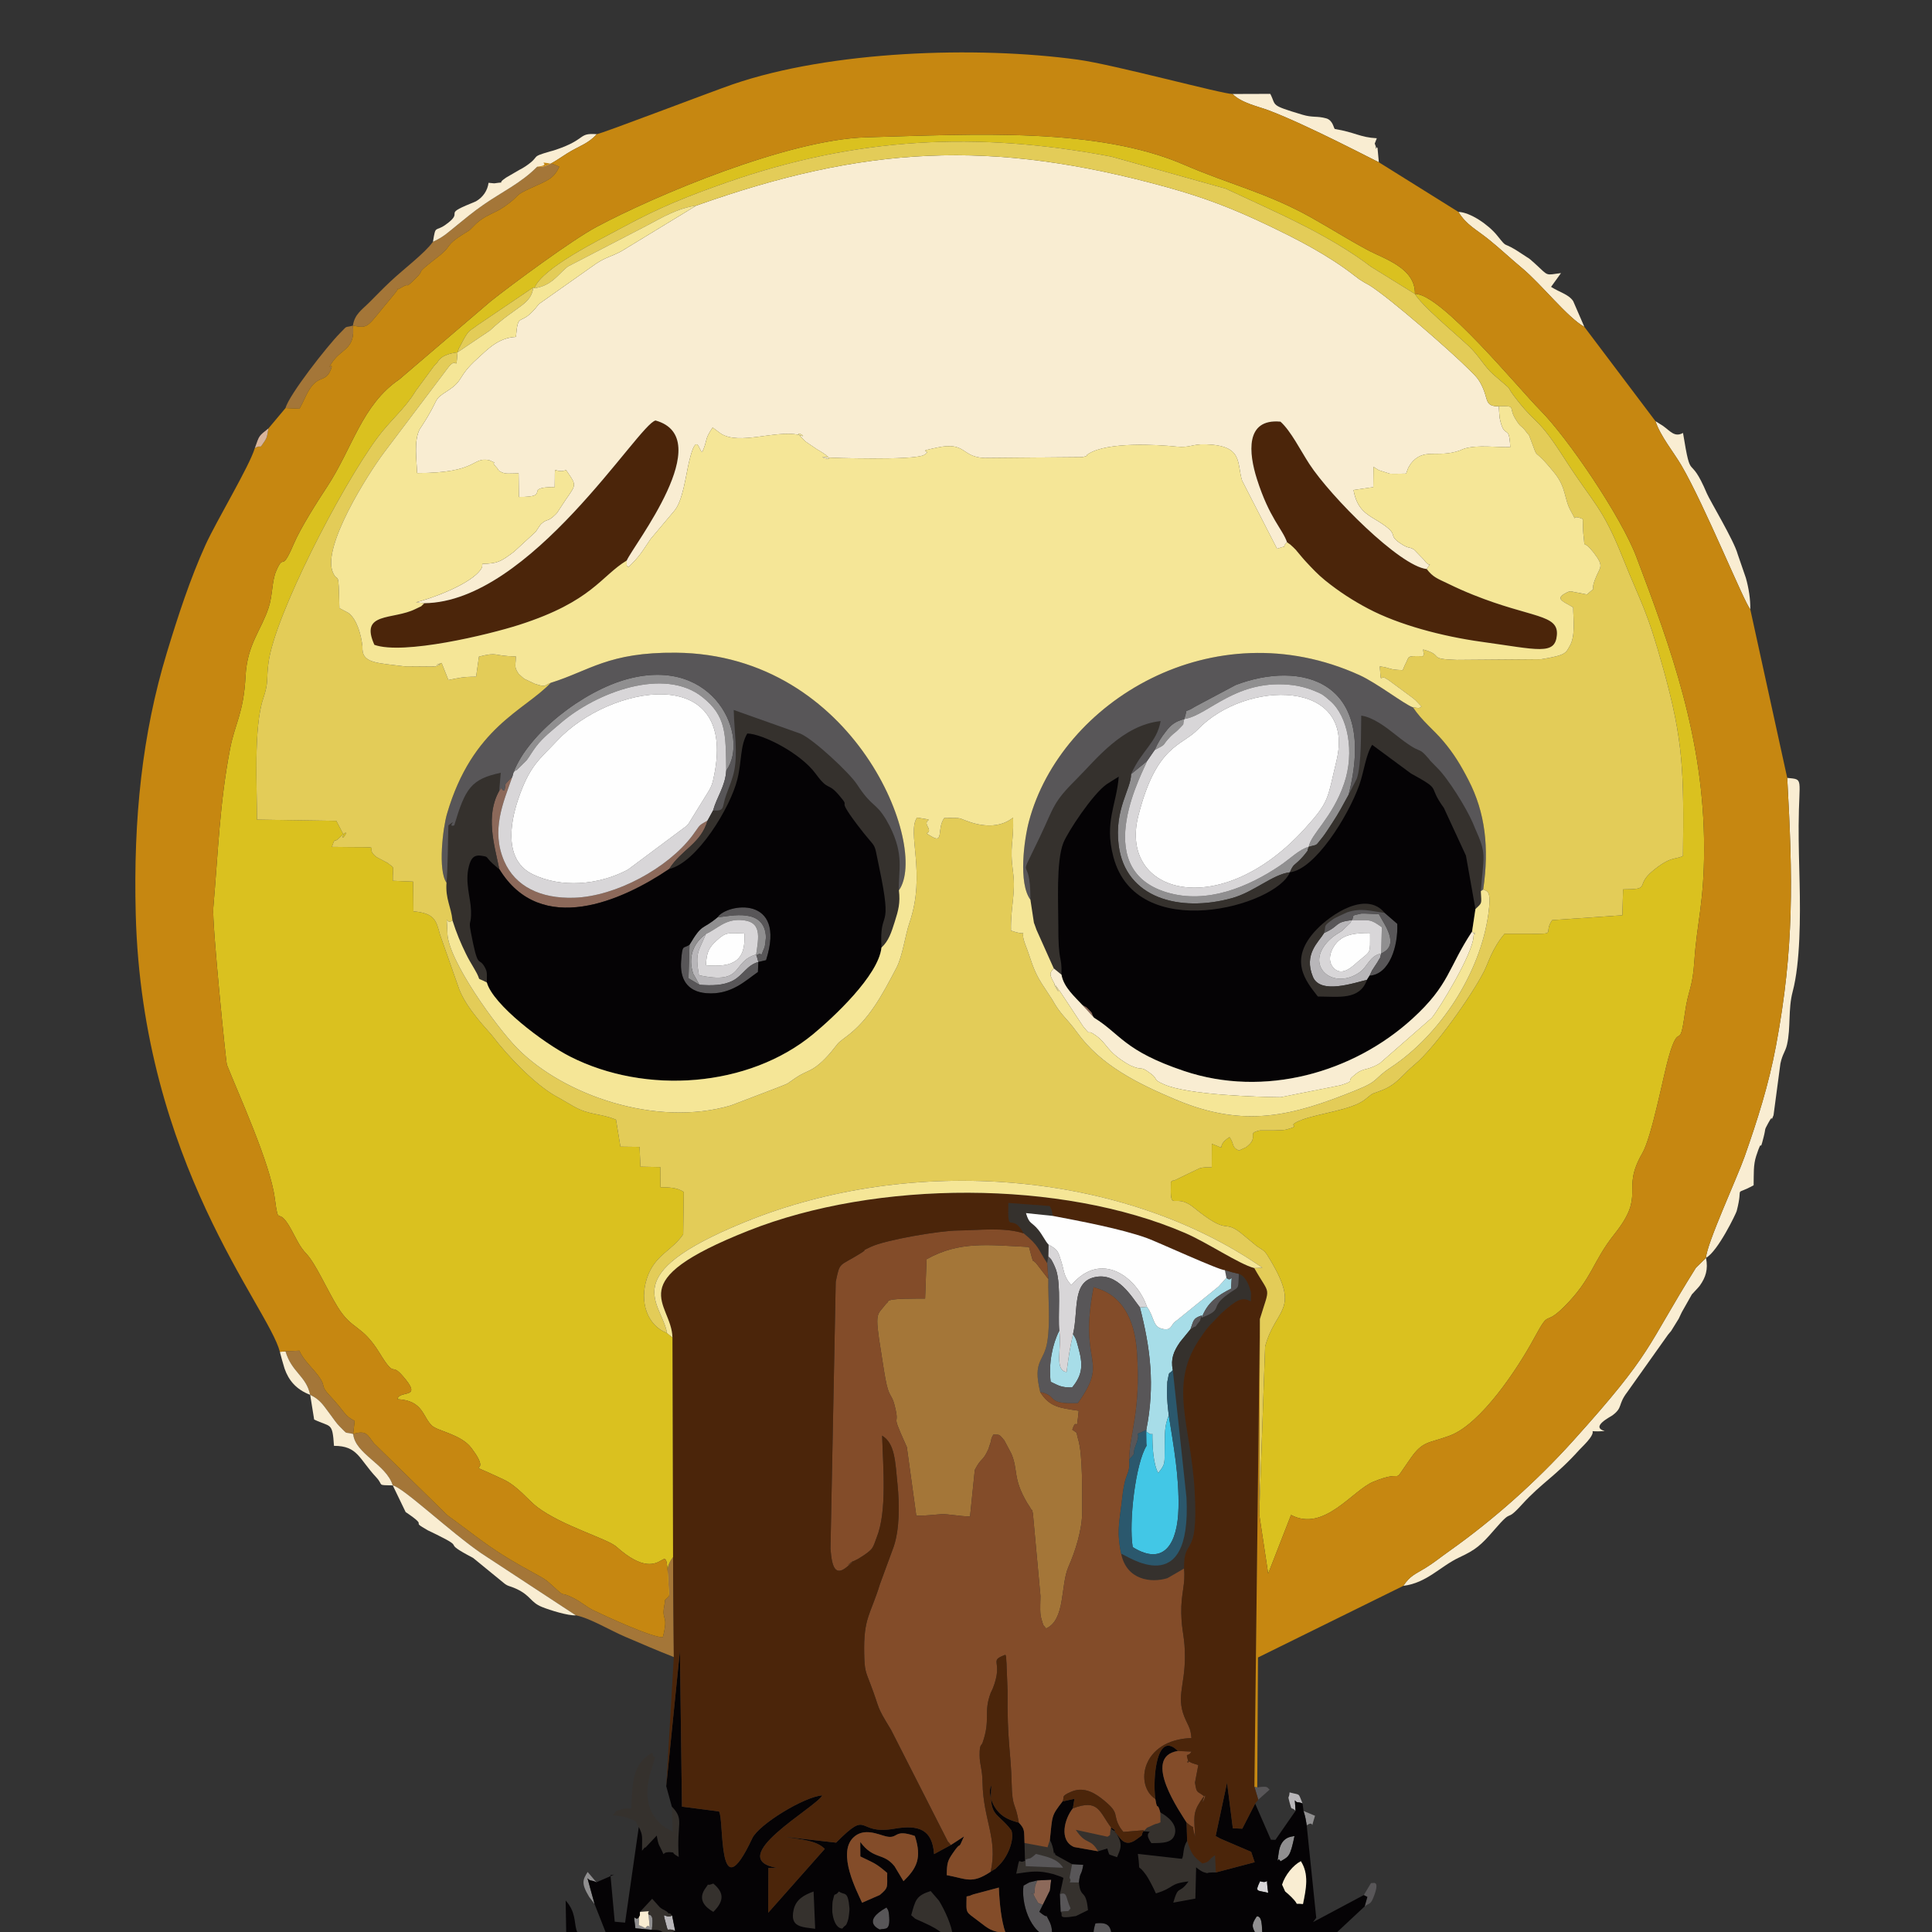 <?xml version="1.0" encoding="UTF-8"?>
<!DOCTYPE svg PUBLIC "-//W3C//DTD SVG 1.1//EN" "http://www.w3.org/Graphics/SVG/1.1/DTD/svg11.dtd">
<!-- Creator: CorelDRAW 2017 -->
<svg xmlns="http://www.w3.org/2000/svg" xml:space="preserve" width="250mm" height="250mm" version="1.1" style="shape-rendering:geometricPrecision; text-rendering:geometricPrecision; image-rendering:optimizeQuality; fill-rule:evenodd; clip-rule:evenodd"
viewBox="0 0 25000 25000"
 xmlns:xlink="http://www.w3.org/1999/xlink">
 <rect x="0" y="0" width="25000" height="25000" fill="#333333" stroke="none"/>
 <defs>
  <style type="text/css">
   <![CDATA[
    .fil8 {fill:#050305}
    .fil18 {fill:#2B586D}
    .fil5 {fill:#35312D}
    .fil17 {fill:#42C7E6}
    .fil10 {fill:#4B250A}
    .fil6 {fill:#585658}
    .fil9 {fill:#834C29}
    .fil1 {fill:#8C695A}
    .fil2 {fill:#908F90}
    .fil7 {fill:#A47638}
    .fil3 {fill:#A7DDE8}
    .fil0 {fill:#B8B6B9}
    .fil16 {fill:#C68711}
    .fil19 {fill:#D8B59C}
    .fil4 {fill:#D8D6D8}
    .fil11 {fill:#DAC11F}
    .fil13 {fill:#E3CC58}
    .fil14 {fill:#F5E697}
    .fil12 {fill:#F9EDD2}
    .fil15 {fill:#FEFEFE}
   ]]>
  </style>
 </defs>
 <g id="Capa_x0020_1">
  <g id="_2378237961920">
   <path class="fil0" d="M17134.72 12072.03c-72.54,120.19 -267.34,272.39 -145.97,567.68 95.72,232.91 535.42,77.47 699.59,39.05l34.04 -53.54c59.68,-128.96 11.55,-28.82 58.66,-109.27 7.41,-12.61 31.61,-46.37 38.31,-58.04 65.09,-113.34 23.85,-24.28 53.14,-120.19 -153.6,32.5 -173.26,170.52 -280.92,245.17 -349.11,242.07 -732.96,-95.64 -382.64,-426.31 62.55,-59.02 92.23,-68.03 157.17,-111.69l111.03 -107.27c3.13,-15.36 10.69,-20.17 15.39,-30.59 -232.28,24.87 -148.86,73.39 -357.8,165z"/>
   <path class="fil0" d="M9051.36 12743.38c161.9,10.89 308.06,10.34 431.9,-54.16 133.08,-69.32 178.28,-198.72 329.41,-241.1l-26.55 -98.14c-331.8,97.48 -143.23,396.61 -741.81,269.33 -52.44,-299.61 -3.53,-304.27 89.88,-532.95 -164.49,114.13 -235.73,305.84 -163.35,514.27l80.52 142.75z"/>
   <path class="fil0" d="M16764.81 23431.67l-9.48 -135.86c36.54,43.59 26.44,11.28 99.48,40.66 -61.26,-143.35 -18.45,-103.75 -167.78,-143.07 -7.25,100.81 -29.26,18.95 2.15,137.9 29.41,111.54 15.28,39.94 75.63,100.37z"/>
   <path class="fil0" d="M8736.4 24983.91l-38.89 -196.68c-99.28,53.26 -134.73,-99.4 -77.55,116.47 31.06,117.22 6.54,32.35 116.44,80.21z"/>
   <path class="fil1" d="M6460.01 10232.83c-179.33,319.94 -66.7,690.74 1.33,1013.65 538.98,881 1595.01,407.23 2197.79,-2.03 158.34,-251.75 408.87,-324.24 496.95,-627.22 -131.28,75.47 -87.53,49.93 -195.9,194.22 -315.47,419.92 -988.27,788.53 -1531.79,805.37 -434.96,13.51 -760.96,-146.87 -902.97,-471.07 -175.81,-401.43 -12.03,-762.76 103.74,-1093.66 -42.14,37.83 -51.23,52.91 -85.57,89.8 -11.67,12.54 -0.71,147.65 -54.4,58.75 -5.29,-8.73 -19.04,21.85 -29.18,32.19z"/>
   <path class="fil1" d="M13586 24462.71l16.29 -139.5 -180.12 9.6c-44.61,109.54 -21.93,39 -38.03,168.32 -74.56,13.16 -24.47,-24.12 -8.02,17.55 1.13,2.86 5.75,15.98 7.67,19.58 2.63,4.74 9.71,19.35 13.24,24.6 60.39,89.8 -4.86,38.81 95.95,87.29l93.02 -187.44z"/>
   <path class="fil1" d="M14157.05 13169.49c-45.11,-80.8 -8.38,-46.84 -62.15,-101.44 -58.43,-59.37 -19.7,-20.28 -94.54,-68.89l156.69 170.33z"/>
   <path class="fil2" d="M15324.54 9303.82c313.35,-43.24 672.41,-534.48 1417.67,-436.61 78.8,10.34 180.04,38.5 245.8,64.82 129.51,51.77 132.68,59.57 223.15,136.76 230.45,196.64 321.35,662.74 181.33,1070.91 -151.95,443.1 -427.32,649.54 -457.94,818.38 128.14,-38.89 73.86,4.74 181.6,-127.72 32.31,-39.75 100.77,-148.12 122.55,-180.62 83.22,-124.31 141.93,-238.04 211.72,-365.05 381.69,-1500.58 -629.84,-1738.23 -1460.75,-1420.73l-518.5 275.84c-178.9,113.1 -89.37,-7.37 -146.63,164.02z"/>
   <path class="fil2" d="M14635.84 10017.78c2.35,189.16 -219.64,452.39 -160.23,919.93 87.03,684.67 788.23,871.92 1466.98,683.77 284.49,-78.88 523.12,-306.58 748.67,-334.42 45.7,-110.45 56.86,-86.01 136.68,-168.72 15.98,-16.53 49.94,-52.95 63.02,-71.28 53.93,-75.59 9.08,5.13 43.59,-88.98 -118.04,29.64 -239.22,154.11 -376.45,246.34 -396.5,266.36 -937.36,502.24 -1463.85,341.55 -1021.24,-311.78 -272.89,-1611.92 -251.86,-1697.57l-206.55 169.38z"/>
   <path class="fil2" d="M6645.61 9992.56c13.12,-7.56 31.45,-34.7 37.99,-25.03l131.79 -129.94c43.94,-58.99 63.91,-101.28 122.27,-178.63 88,-116.59 212.5,-211.14 313.51,-298.63 469.38,-406.45 1348.54,-731.94 1839,-339.2 305.99,245.01 300.94,466.17 307.05,949.77 307.44,-423.36 -136.14,-1488.71 -1274.02,-1185.27 -571.88,152.55 -1283.22,700.42 -1477.59,1206.93z"/>
   <path class="fil2" d="M9283.84 11870.61c-202.48,170.44 -191.36,67.16 -361.49,354.47l-13.2 433.79 142.21 84.51 -80.52 -142.75c-72.38,-208.43 -1.14,-400.14 163.35,-514.27 150.82,-70.85 246.5,-190.3 447.14,-181.49 284.33,12.46 237.18,213.25 201.22,460.65 117.85,-80.44 22.76,99.01 111.94,-110.95 3.33,-7.79 17.03,-112.95 16.64,-124.7 -13.16,-391.48 -458.03,-275.75 -627.29,-259.26z"/>
   <path class="fil2" d="M17872.49 12337.72c254.92,-108.72 30.59,-387.1 -29.02,-507.96 -15.35,-0.63 -209.96,-11.87 -226.64,-8.46 -154.78,31.64 -82.48,20.05 -124.31,85.73 244.78,4.89 224.88,-24.01 388.63,91.06l-8.66 339.63z"/>
   <path class="fil2" d="M14941.47 9704.98c174.21,-88.4 80.1,-49 209.61,-179.1 31.1,-31.26 71.87,-58.98 93.33,-81.66 103.63,-109.43 48.68,-35.72 80.13,-140.4 -118.39,32.7 -171.3,73.39 -236.43,158.73 -71.68,93.84 -98.23,135 -146.64,242.43z"/>
   <path class="fil2" d="M16569.26 24086.23c108.33,-63.96 125.25,-56.44 181.64,-327.96 -26.74,8.53 -175.92,-1.53 -204.35,214.38 -28.32,214.86 -16.65,27.96 22.71,113.58z"/>
   <path class="fil2" d="M7694.2 24639.46l-92.28 -335.48c43.48,46.84 43.59,16.02 115.38,52.83l-113.1 -133.9c-59.73,97.4 -90.04,142.87 19.27,322.32l70.73 94.23z"/>
   <path class="fil2" d="M16261.63 25043.99c55.8,-52.05 83.77,119.1 66.85,-128.42 -9.64,-140.83 -66.42,-116.47 -66.85,-116.94 -74.46,111.3 -62.43,135.39 0,245.36z"/>
   <path class="fil2" d="M8267.29 24810.57c-55.07,66.58 -78.06,-110.44 -45.67,141.42l214 19.82c1.72,-55.85 34.42,-196.25 -43.28,-196.25 22.13,291.85 23.42,74.18 -41.08,175.3 -128.31,-70.97 -71.56,4.62 -83.97,-140.29z"/>
   <path class="fil2" d="M16908.78 23620.29c118.27,-83.73 34.15,109.27 107.7,-124.39l-148.71 -61.84c24.56,79.47 28.2,103.51 41.01,186.23z"/>
   <path class="fil3" d="M14841.76 16910.43l-91.33 6.81c135.04,523.31 197.47,1009.22 82.83,1583.8l3.76 206.28c-63.48,-320.64 17.71,-118.55 74.96,-152.42 -0.98,164.84 11.4,393.87 75.2,505.33 101.4,-122.07 79.11,-128.14 84.48,-338.85 4.07,-161.51 -7.64,-260.99 52.2,-406.29 -11.75,-97.75 -22.56,-198.99 -23.26,-298.51 -0.04,-9.4 3.48,-130.06 4.11,-133.47 32.63,-166.25 10.42,-81.93 71.08,-154.5 -28.86,-143.7 9.87,-241.18 94.47,-363.13l133.78 -164.02c42.93,-111.39 27.85,-141.74 148.63,-180.4l-1.99 29.34c70.14,-189.32 197.42,-284.45 379.18,-375.08 13.67,-260.72 18.14,-62.78 -59.72,-140.79l-101.36 112.32c-7.28,6.77 -17.31,14.1 -24.63,20.4l-510.16 413.81c-7.48,4.9 -17.15,12.93 -24.4,18.02 -62.82,44.26 -45.82,129.36 -178.47,93.37 -116.51,-31.65 -94.42,-151.73 -189.36,-282.02z"/>
   <path class="fil3" d="M13885.13 17262.47c-45.47,201.62 -53.14,273.21 -84.28,491.28 -161.55,-21.66 -58.74,-307.64 -94.03,-535.1 -87.49,172.01 -140.52,424.23 -111.34,661.25 99.51,46.56 131.82,76.29 277.87,73.47 140.99,-170.4 141.07,-302.23 78.29,-524.29 -33.14,-117.1 -21.78,-88.83 -66.51,-166.61z"/>
   <path class="fil4" d="M9243.11 10021.31c-23.89,119.72 -31.65,143.53 -71.32,212.74l-265.93 429.79c-6.15,6.65 -15.35,16.21 -21.5,22.95l-759.4 566.27c-385.88,204.52 -867.13,236.95 -1230.93,60.71 -367.36,-177.93 -298.59,-643.35 -191.04,-963.84 151.09,-450.35 284.33,-527.03 507.53,-766.21 674.92,-723.28 2322.95,-1017.99 2032.59,437.59zm-2597.5 -28.75l-16.45 59.53c-115.77,330.9 -279.55,692.23 -103.74,1093.66 142.01,324.2 468.01,484.58 902.97,471.07 543.52,-16.84 1216.32,-385.45 1531.79,-805.37 108.37,-144.29 64.62,-118.75 195.9,-194.22l70.93 -129.48c50.44,-181.45 158.3,-312.37 170.21,-516.85 -6.11,-483.6 -1.06,-704.76 -307.05,-949.77 -490.46,-392.74 -1369.62,-67.25 -1839,339.2 -101.01,87.49 -225.51,182.04 -313.51,298.63 -58.36,77.35 -78.33,119.64 -122.27,178.63l-131.79 129.94c-6.54,-9.67 -24.87,17.47 -37.99,25.03z"/>
   <path class="fil4" d="M17293.84 9845.54c-120.78,497.62 -86.24,521.16 -412.67,880.29 -1099.03,1209.04 -2406.34,842.11 -2152.16,-165.04 234.12,-927.8 560.95,-902.34 771.42,-1122.05 620.87,-648.09 2051.62,-657.1 1793.41,406.8zm-1969.3 -541.72c-31.45,104.68 23.5,30.97 -80.13,140.4 -21.46,22.68 -62.23,50.4 -93.33,81.66 -129.51,130.1 -35.4,90.7 -209.61,179.1l-99.08 143.42c-21.03,85.65 -769.38,1385.79 251.86,1697.57 526.49,160.69 1067.35,-75.19 1463.85,-341.55 137.23,-92.23 258.41,-216.7 376.45,-246.34 30.62,-168.84 305.99,-375.28 457.94,-818.38 140.02,-408.17 49.12,-874.27 -181.33,-1070.91 -90.47,-77.19 -93.64,-84.99 -223.15,-136.76 -65.76,-26.32 -167,-54.48 -245.8,-64.82 -745.26,-97.87 -1104.32,393.37 -1417.67,436.61z"/>
   <path class="fil4" d="M13563.91 16257.52c44.65,46.29 25.85,15.27 65.13,88.82 9.36,17.51 32.19,70.65 38.89,92.39 64.15,208.43 19.54,584.37 38.89,779.92 35.29,227.46 -67.52,513.44 94.03,535.1 31.14,-218.07 38.81,-289.66 84.28,-491.28 72.69,-310.45 -16.13,-668.49 278.03,-735.62 301.45,-68.77 483.99,260.64 587.27,390.39l91.33 -6.81c-126.93,-379.04 -590.79,-739.98 -979.15,-280.7 -99.47,-109.11 -91.17,-185.24 -130.18,-307.67 -42.45,-133.12 -42.14,-149.53 -165.54,-217.91l-2.98 153.37z"/>
   <path class="fil4" d="M9135.52 12490.58c5.25,-177.89 44.96,-233.38 135.31,-318.1 123.92,-116.2 154.27,-99.16 361.69,-93.13 21.07,356.91 -144.95,440.17 -497,411.23zm-1.33 -404.22c-93.41,228.68 -142.32,233.34 -89.88,532.95 598.58,127.28 410.01,-171.85 741.81,-269.33l-3.57 15.54c35.96,-247.4 83.11,-448.19 -201.22,-460.65 -200.64,-8.81 -296.32,110.64 -447.14,181.49z"/>
   <path class="fil4" d="M17728.76 12072.61c-0.12,280.5 14.8,224.34 -150.51,365.33 -65.52,55.89 -201.23,200.52 -313.16,95.48 -111.54,-104.64 -33.99,-276.97 52.56,-356.55 94.19,-86.59 222.42,-104.84 411.11,-104.26zm143.73 265.11l8.66 -339.63c-163.75,-115.07 -143.85,-86.17 -388.63,-91.06 -4.7,10.42 -12.26,15.23 -15.39,30.59l-111.03 107.27c-64.94,43.66 -94.62,52.67 -157.17,111.69 -350.32,330.67 33.53,668.38 382.64,426.31 107.66,-74.65 127.32,-212.67 280.92,-245.17z"/>
   <path class="fil4" d="M16410.61 24493.26c-38.97,-256.09 29.1,-101.75 -105.04,-151.09 -69.99,148.12 -41.99,113.96 105.04,151.09z"/>
   <path class="fil5" d="M13333.7 11642.71l45.27 297.76c3.26,9.25 8.07,20.57 11.36,29.73 4.55,12.69 17.2,48.52 21.82,61.57l223.27 498.99 100.22 81.66c5.96,-276.03 -42.8,-116.91 -41.2,-655.61 0.71,-249.56 -30.07,-812.82 65.53,-1051.02 57.33,-142.83 377.93,-630.35 562.08,-759.39 16.69,-11.71 148.28,-92.12 154.62,-97.05 -29.65,372.14 -188.73,584.6 -69.83,1037.5 298.67,1137.17 2105.36,638.65 2284.42,200.21 -225.55,27.84 -464.18,255.54 -748.67,334.42 -678.75,188.15 -1379.95,0.9 -1466.98,-683.77 -59.41,-467.54 162.58,-730.77 160.23,-919.93 137.03,-308.81 333.4,-408.01 382.79,-687.25 -499.35,54 -843.6,507.25 -1078.86,740.55 -319.54,316.92 -294.36,359.65 -483.64,757.68 -318.52,669.67 -120.9,153.01 -122.43,813.95z"/>
   <path class="fil5" d="M9227.01 10487.75l-70.93 129.48c-88.08,302.98 -338.61,375.47 -496.95,627.22 360.9,-82.76 793.7,-798.84 882.6,-1161.58 58.75,-239.76 33.61,-430.45 127.95,-591.54 195.12,3.92 687.3,250.77 886.68,522.69 170.33,232.28 149.89,100.81 297.97,272.86 180.54,209.84 -61.57,-14.26 234.86,380.44 273.33,363.92 207.34,176.71 284.85,543.17 188.81,892.44 1.95,511.06 32.07,1051.41 95.21,-88.63 127.91,-196.49 171.23,-332.51 47.35,-148.51 74.1,-245.6 54.36,-408.72 -8.66,-263.77 72.77,-449.92 -119.69,-832.08 -3.21,-6.43 -44.41,-80.84 -47.54,-85.97 -142.37,-232.01 -176.83,-148.82 -376.84,-455.64 -93.45,-143.34 -552.45,-574.65 -728.77,-653.22l-864.75 -306.97c6.89,283.16 53.97,554.18 5.95,789.12 -20.99,102.77 -63.09,201.58 -101.86,306.86 -62.47,169.5 -10.07,212.97 -171.19,204.98z"/>
   <path class="fil5" d="M17450.42 10284.69c-69.79,127.01 -128.5,240.74 -211.72,365.05 -21.78,32.5 -90.24,140.87 -122.55,180.62 -107.74,132.46 -53.46,88.83 -181.6,127.72 -34.51,94.11 10.34,13.39 -43.59,88.98 -13.08,18.33 -47.04,54.75 -63.02,71.28 -79.82,82.71 -90.98,58.27 -136.68,168.72 321.34,-35.56 749.56,-715.85 896.74,-1126.56 62.82,-175.26 83.23,-390 167.78,-522.77l501.07 370.3c419.84,231.07 202.4,138.76 426.5,445.3l285.9 617.97 122.98 691.96c92.42,-87.73 76.99,-61.53 69.71,-230.68 34.38,-468.17 82.4,-467.35 -76.65,-818.57 -5.6,-12.38 -19.93,-48.92 -25.3,-61.45 -87.18,-203.03 -325.92,-585.71 -466.29,-720.74l-87.02 -89.26c-6.03,-6.97 -12.92,-18.21 -18.99,-25.18 -165.87,-190.03 -55.66,-11.44 -433.55,-313.47 -117.14,-93.61 -290.33,-225.16 -439.94,-243.76 -4.93,203.53 6.15,626.86 -57.33,815.09l-106.45 209.45z"/>
   <path class="fil5" d="M5777.65 11422.25c-15.59,210.51 60.74,312.06 77.47,488.77 50.64,160.42 106.88,294.48 173.54,430.14 33.75,68.7 60.58,113.93 109.42,196.1 112.99,190.1 -2.74,89.22 161.83,176.36 -3.49,-104.49 15.51,-130.03 -36.62,-214.31 -73.08,-118.16 -77.31,54.2 -170.91,-438.41 -32.16,-169.19 7.75,-77.89 2.54,-277.83 -4.27,-165.43 -82.36,-367.16 -27.14,-574.97 23.15,-87.1 54.28,-152.19 163.24,-134.61 111.5,17.98 22.67,2.47 198.01,148.55 7.95,6.62 20.17,18.57 32.31,24.44 -68.03,-322.91 -180.66,-693.71 -1.33,-1013.65l19.7 -233.14c-385.06,81.18 -459.55,203.06 -601.96,680.59 -103.86,30.98 62,-105.93 -75.58,0 -6.62,197.82 -7.6,577.4 -24.52,741.97z"/>
   <path class="fil5" d="M15550.68 17050.4l1.99 -29.34c-51.58,121.84 11.71,19.9 -53.38,105.16 -67.01,87.77 12.06,-1.8 -95.25,75.24l-133.78 164.02c-84.6,121.95 -123.33,219.43 -94.47,363.13l176.87 1648.7c69.09,1359.66 -777.33,744.2 -845.09,727.36 69.25,341.35 386.36,381.93 598.59,316.95l215.36 -124.46c-7.2,-433.82 188.66,-87.85 136.73,-1006.68 -49.43,-874.89 -350.17,-1376 81.81,-1989.82 59.3,-84.24 47.16,-73.63 115.93,-153.25l151.68 -157.44c200.25,-176.44 264.24,-210.86 377.11,-150.67 1.61,-99.75 13.48,-94.3 -15.82,-178.23 -57.02,-163.4 -129.91,-170.76 -137.93,-176.79 -13.56,240.58 11.74,139.7 -176.52,288.72 -196.05,155.17 -22.16,169.11 -303.83,277.4z"/>
   <path class="fil5" d="M8265.99 23640.38c56.6,113.93 41.6,120.82 41.56,307.52 15.82,-12.53 35.09,-50.99 44.88,-40.58l146.01 -155.16c24.63,147.72 31.05,109.85 86.04,239.88 3.72,0.86 7.91,-10.97 8.69,-7.44 0.87,3.95 9.29,-6.9 10.62,-7.29 1.6,-0.47 11.98,-6.07 14.17,-6.42l40.15 -5.05c119.49,14.92 -14.81,-15.67 124.58,62.97 -29.53,-449.25 76.8,-478.9 -89.1,-651.61l11.08 323.14c-326.59,-151.84 -384.71,-455.64 -280.18,-786.65 95.13,-301.37 27.3,-116.24 24.21,-207.03 -0.43,-13.43 -5.25,-18.56 -9.52,-27.14 -262.32,149.3 -252.77,391.45 -270.7,722.66 -54.36,1.18 -71.71,-6.11 -127.25,10.89 -115.42,35.33 -46.17,16.61 -113.38,75 46.49,7.87 141.54,14.8 190.3,34.19 177.22,70.57 76.64,30.63 147.84,118.12z"/>
   <path class="fil5" d="M15732.99 24229.18l-11.05 -221.48c-105.31,67.37 -49.97,80.52 -163.47,105.79 -110.33,-88.56 -140.33,-110.53 -197,-293.15 -60.35,98.42 -37.4,173.73 -66.66,233.03l-570.74 -64.35c41.05,297.49 -29.8,79.7 112.25,281.36 23.22,33.01 85.42,148.94 121.45,230.05 249.59,-76.29 165.54,-125.91 422.07,-155.05 -128.97,179.72 -126.54,31.33 -197.7,274.54l285.9 -52.17 9.87 -405.35c14.14,15.39 75.31,56.91 95.44,62.7 95.88,27.73 -11.24,2.12 159.64,4.08z"/>
   <path class="fil5" d="M13257.41 23848.11l5.72 219.59c79.3,-38.1 41.43,11.05 141.97,-77.82 144.55,38.23 272.19,57.14 352.01,178.87l-483.45 -20.17 -4.82 -75c-104.29,65.68 -60.97,-101.36 -118.66,171.46 198.91,-28.4 284.45,-46.96 483.32,6.46l97.17 33.49c6.89,2.66 20.52,8.93 30.16,14.6 -22.99,115.15 -18.33,80.02 -46.33,210.63 100.26,-33.17 70.06,36.27 138.64,184.78 -52.05,56.51 1.88,23.53 -128.46,41.51 43.47,37.52 -67.09,102.14 198.44,56.71 2.63,-0.47 149.49,-73.59 155.41,-76.29 -26.48,-287.62 -95.21,-135.74 -117.61,-357.73 -206.83,-5.36 -69.25,13.36 -121.22,-59.61l33.33 -177.49 -216.5 -119.68c-3.87,-10.62 -7.56,-38.66 -9.32,-32.55 -18.09,62.86 2.12,-46.76 -61.96,-161.75l-30.15 95.33 -297.69 -55.34z"/>
   <path class="fil5" d="M17688.34 12678.76c-164.17,38.42 -603.87,193.86 -699.59,-39.05 -121.37,-295.29 73.43,-447.49 145.97,-567.68 29.72,-110.33 -22.41,-77.51 123.79,-183.37 9.79,-7.09 161.91,-79.54 175.93,-84.05 183.29,-59.33 301.1,-14.72 483.21,8.07 -241.84,-293.1 -700.18,25.18 -881.94,215.76 -374.73,392.97 -135.71,669.98 16.96,866.31 271.25,1.26 543.4,49.58 635.67,-215.99z"/>
   <path class="fil5" d="M13246.87 15959.75c208.48,171.89 178.63,198.41 303.53,386.59l13.51 -88.82 2.98 -153.37c-38.07,-39.79 -74.73,-119.41 -127.92,-186.46 -89.56,-112.87 -118.15,-67.36 -162.88,-220.07l348.52 36.39c-8.22,-20.02 -10.53,-92.55 -43.94,-128.19l-532.36 -39.91c-12.14,445.5 35.05,100.15 198.56,393.84z"/>
   <path class="fil5" d="M11791.02 24782.84c76.8,61.84 8.3,26.44 144.04,86.75 318.88,141.74 184.08,146.55 394.62,188.62 -11.08,-142.33 -106.64,-343.94 -179.09,-463.16l-107.82 -124.93c-190.46,60.62 -196.8,116.55 -251.75,312.72z"/>
   <path class="fil5" d="M10548.37 24958.38l-20.6 -482.55c-123.68,45.67 -227.62,101.09 -257.93,236.09 -50.49,224.56 97.79,222.64 278.53,246.46z"/>
   <path class="fil5" d="M14209.41 23955.54l119.06 -36.27c-0.47,-1.45 19.74,71.83 28.59,78.72l97.64 33.96c43.32,-101.83 75.47,-160.7 3.53,-286.41 -48.72,-85.15 -31.57,-35.17 -84.17,-86.79 -23.34,118.63 10.85,67.91 -43.16,108.41l-410.24 -89.53c134.49,206.23 186.22,99.08 288.75,277.91z"/>
   <path class="fil5" d="M14797.66 23696.15l81.35 6.89c-51.15,38.74 -10.81,92.16 -5.05,107.63 3.52,9.47 17.11,26.12 25.33,39.36 147.46,-1.92 278.5,2.31 305.41,-127.29 32.78,-157.91 -181.69,-264.51 -190.58,-270.15l2.28 127.56c-55.38,28.51 -40.74,9.08 -89.06,32.38 -138.8,67.01 -46.77,8.35 -129.68,83.62z"/>
   <path class="fil5" d="M10900.15 24955.09c45.51,-60.86 44.49,-11.32 77.31,-124.66 4.23,-14.69 16.37,-115.81 15.12,-131.09 -20.6,-248.89 -64.27,-166.91 -136.37,-223.82 -69.05,83.54 -47.43,-18.45 -81.9,127.83 -3.87,16.45 -6.22,125.05 -4.23,140.64 28.98,225 129.79,210.82 130.07,211.1z"/>
   <path class="fil5" d="M8281.9 24739.41c189.04,-11.12 79.85,-17.9 110.44,36.15 77.7,0 45,140.4 43.28,196.25 192.72,-2.74 64.81,54.79 263.88,26.91 9.52,-1.34 27.5,-5.49 36.9,-14.81 -109.9,-47.86 -85.38,37.01 -116.44,-80.21 -57.18,-215.87 -21.73,-63.21 77.55,-116.47 -11.24,-9.56 -28.44,-37.36 -35.09,-26.99 -6.27,9.8 -25.42,-18.87 -33.8,-24.36 -58.63,-38.45 -41.16,-17.11 -89.81,-55.02l-99.63 -111.03 -157.28 169.58z"/>
   <path class="fil5" d="M9230.22 24739.64c155.01,-152.54 127.6,-259.62 0,-366.38 -119.29,47.31 -32.31,-32.66 -96.27,52.4 -115.61,153.76 -7.16,254.26 96.27,313.98z"/>
   <path class="fil6" d="M13333.7 11642.71c1.53,-660.94 -196.09,-144.28 122.43,-813.95 189.28,-398.03 164.1,-440.76 483.64,-757.68 235.26,-233.3 579.51,-686.55 1078.86,-740.55 -49.39,279.24 -245.76,378.44 -382.79,687.25l206.55 -169.38 99.08 -143.42c48.41,-107.43 74.96,-148.59 146.64,-242.43 65.13,-85.34 118.04,-126.03 236.43,-158.73 57.26,-171.39 -32.27,-50.92 146.63,-164.02l518.5 -275.84c830.91,-317.5 1842.44,-79.85 1460.75,1420.73l106.45 -209.45c63.48,-188.23 52.4,-611.56 57.33,-815.09 149.61,18.6 322.8,150.15 439.94,243.76 377.89,302.03 267.68,123.44 433.55,313.47 6.07,6.97 12.96,18.21 18.99,25.18l87.02 89.26c140.37,135.03 379.11,517.71 466.29,720.74 5.37,12.53 19.7,49.07 25.3,61.45 159.05,351.22 111.03,350.4 76.65,818.57l30.7 -22.21c79.39,-540.78 26.67,-996.38 -190.69,-1416.73 -103.59,-200.32 -190.49,-343.51 -328.9,-506.74 -123.48,-145.7 -271.56,-257.78 -389.21,-433.67 -100.89,-32.12 -465.67,-314.41 -691.53,-416.98 -1894.49,-860.36 -3866.69,342.41 -4278.11,1894.22 -61.45,231.85 -139.66,797.93 19.5,1012.24z"/>
   <path class="fil6" d="M7126.12 8835.88c-333.92,357.69 -1013.03,568.35 -1342.4,1696.32 -52.09,178.52 -119.65,727.72 -6.07,890.05 16.92,-164.57 17.9,-544.15 24.52,-741.97 137.58,-105.93 -28.28,30.98 75.58,0 142.41,-477.53 216.9,-599.41 601.96,-680.59l-19.7 233.14c10.14,-10.34 23.89,-40.92 29.18,-32.19 53.69,88.9 42.73,-46.21 54.4,-58.75 34.34,-36.89 43.43,-51.97 85.57,-89.8l16.45 -59.53c194.37,-506.51 905.71,-1054.38 1477.59,-1206.93 1137.88,-303.44 1581.46,761.91 1274.02,1185.27 -11.91,204.48 -119.77,335.4 -170.21,516.85 161.12,7.99 108.72,-35.48 171.19,-204.98 38.77,-105.28 80.87,-204.09 101.86,-306.86 48.02,-234.94 0.94,-505.96 -5.95,-789.12l864.75 306.97c176.32,78.57 635.32,509.88 728.77,653.22 200.01,306.82 234.47,223.63 376.84,455.64 3.13,5.13 44.33,79.54 47.54,85.97 192.46,382.16 111.03,568.31 119.69,832.08 395.36,-551.67 -560.37,-3052.31 -2884.57,-3074.75 -875.17,-8.42 -1117.83,233.93 -1621.01,389.96z"/>
   <path class="fil6" d="M13550.4 16346.34l14.96 204.56c-4.55,264.32 27.88,537.06 -11.99,803.57 -41.35,276.66 -195.15,238.39 -93.17,658.67 246.78,49.54 52.33,157.32 486.66,144.2 419.68,-587 2.11,-471.27 205.1,-1502.34 19,23.57 505.49,55.33 559.62,836.35 54.59,787.16 -99.56,1063 -99.24,1393.23 111.54,-117.85 26.94,-36.42 84.79,-184.11 93.09,-237.49 -77.74,-85.42 136.13,-199.43 114.64,-574.58 52.21,-1060.49 -82.83,-1583.8 -103.28,-129.75 -285.82,-459.16 -587.27,-390.39 -294.16,67.13 -205.34,425.17 -278.03,735.62 44.73,77.78 33.37,49.51 66.51,166.61 62.78,222.06 62.7,353.89 -78.29,524.29 -146.05,2.82 -178.36,-26.91 -277.87,-73.47 -29.18,-237.02 23.85,-489.24 111.34,-661.25 -19.35,-195.55 25.26,-571.49 -38.89,-779.92 -6.7,-21.74 -29.53,-74.88 -38.89,-92.39 -39.28,-73.55 -20.48,-42.53 -65.13,-88.82l-13.51 88.82z"/>
   <path class="fil6" d="M17134.72 12072.03c208.94,-91.61 125.52,-140.13 357.8,-165 41.83,-65.68 -30.47,-54.09 124.31,-85.73 16.68,-3.41 211.29,7.83 226.64,8.46 59.61,120.86 283.94,399.24 29.02,507.96 -29.29,95.91 11.95,6.85 -53.14,120.19 -6.7,11.67 -30.9,45.43 -38.31,58.04 -47.11,80.45 1.02,-19.69 -58.66,109.27 259.73,-17.27 370.76,-385.92 358.19,-670.88l-162.92 -141.66c-182.11,-22.79 -299.92,-67.4 -483.21,-8.07 -14.02,4.51 -166.14,76.96 -175.93,84.05 -146.2,105.86 -94.07,73.04 -123.79,183.37z"/>
   <path class="fil6" d="M9812.67 12448.12c-151.13,42.38 -196.33,171.78 -329.41,241.1 -123.84,64.5 -270,65.05 -431.9,54.16l-142.21 -84.51 13.2 -433.79c-85.03,56.36 -91.57,-13.71 -108.64,210.86 -17.08,225 71.9,395.48 326.82,416.16 320.45,25.97 507.57,-164.29 667.05,-274.5l5.09 -129.48z"/>
   <path class="fil6" d="M13586 24462.71l-93.02 187.44c-100.81,-48.48 -35.56,2.51 -95.95,-87.29 -3.53,-5.25 -10.61,-19.86 -13.24,-24.6 -1.92,-3.6 -6.54,-16.72 -7.67,-19.58 -16.45,-41.67 -66.54,-4.39 8.02,-17.55 16.1,-129.32 -6.58,-58.78 38.03,-168.32 -147.25,38.77 -58.16,2.23 -177.76,67.28 -29.77,190.49 59.17,620.44 375.82,689.72 -12.18,-104.17 3.09,-147.41 -52.05,-248.89 -83.27,-153.17 56.71,41.32 -119.02,-102.02l136.84 -276.19z"/>
   <path class="fil6" d="M9283.84 11870.61c169.26,-16.49 614.13,-132.22 627.29,259.26 0.39,11.75 -13.31,116.91 -16.64,124.7 -89.18,209.96 5.91,30.51 -111.94,110.95l3.57 -15.54 26.55 98.14 100.3 -23.65c270.51,-850.14 -510.9,-734.61 -629.13,-553.86z"/>
   <path class="fil6" d="M15870.14 16534.53c77.86,78.01 73.39,-119.93 59.72,140.79 -181.76,90.63 -309.04,185.76 -379.18,375.08 281.67,-108.29 107.78,-122.23 303.83,-277.4 188.26,-149.02 162.96,-48.14 176.52,-288.72 -57.11,-13.12 -133.24,-32.66 -180.59,-48.53l19.7 98.78z"/>
   <path class="fil6" d="M13263.13 24067.7l5.71 5.88 4.82 75 483.45 20.17c-79.82,-121.73 -207.46,-140.64 -352.01,-178.87 -100.54,88.87 -62.67,39.72 -141.97,77.82z"/>
   <path class="fil6" d="M14387.57 25146.76c-1.52,-196.69 -14.57,-282.14 -212.89,-258.13 -69.56,220.26 15.04,246.5 212.89,258.13z"/>
   <path class="fil6" d="M11383.59 24967.89c70.03,-20.48 142.76,30.43 119.77,-195.62 -6.86,-67.13 -20.76,-65.64 -31.88,-89.65 -335.45,186.31 -90.36,282.38 -87.89,285.27z"/>
   <path class="fil6" d="M13960.92 24359.2c17.74,-153.91 30.51,-73.71 56.79,-228.33l-144.68 -8.77 -33.33 177.49c51.97,72.97 -85.61,54.25 121.22,59.61z"/>
   <path class="fil6" d="M17647.1 24522.28l46.69 23.74 -34.74 122.42c64.81,-49.46 77.03,-18.25 120.39,-134.1 84.08,-224.64 -23.54,-157.44 -38.54,-167.89l-93.8 155.83z"/>
   <path class="fil6" d="M13724.68 24736.51c130.34,-17.98 76.41,15 128.46,-41.51 -68.58,-148.51 -38.38,-217.95 -138.64,-184.78l10.18 226.29z"/>
   <path class="fil6" d="M16268.95 23128.78l-36.89 -7.8 49.93 167.08 146.87 -130.73c-36.97,-26.83 -9.29,-50.05 -159.91,-28.55z"/>
   <path class="fil6" d="M15404.04 17201.46c107.31,-77.04 28.24,12.53 95.25,-75.24 65.09,-85.26 1.8,16.68 53.38,-105.16 -120.78,38.66 -105.7,69.01 -148.63,180.4z"/>
   <path class="fil7" d="M13460.2 18013.14c-101.98,-420.28 51.82,-382.01 93.17,-658.67 39.87,-266.51 7.44,-539.25 11.99,-803.57l-159.75 -207.22c-81.94,-77.78 -18.65,20.32 -52.17,-66.7l-38.15 -140.83c-526.91,-26.09 -900.34,-79.66 -1325.67,158.61l-18.64 508.39c-92.55,2.31 -469.66,-7.67 -479.49,37.09 -3.64,16.69 -18.41,21.07 -23.26,27.57 -119.69,159.95 -155.17,86.6 -66.54,629.81 23.89,146.35 29.88,203.45 56.24,347.27 43.94,239.84 79.26,191.74 114.39,325.49 88.83,338.03 -65.2,47.9 148.91,524.68 3.84,8.54 9.67,19.59 13,28.44l122.66 889.11c109.31,4.54 252.69,-15.59 331.45,-19.31 72.92,-3.45 222.14,26.47 363.84,30.74l61.8 -603.4c86.08,-167.47 101,-103.01 174.04,-265.38 90.08,-200.21 -39.83,108.09 22.99,-67.83 28.16,-78.88 1.61,-50.45 42.81,-123.96 78.84,6.82 65.95,-18.88 142.75,76.37l91.06 171.82c90.71,215.95 13.67,311.98 203.26,634.81 6.62,11.28 27.89,41.4 34.08,52.48 75.58,135.35 3.25,-39.56 40.45,81.07l98.23 1072.52c-1.1,44.37 -5.8,185.83 -0.94,222.49 6.54,49.27 2.19,37.44 16.33,84.28 30.59,101.36 11.16,50.64 57.92,112.91 252.65,-114.4 183.53,-560.52 288.96,-798.33 86.98,-196.25 178.86,-480.19 177.61,-717.96 -1.22,-231.77 8.34,-732.45 -51.5,-929.21 -34.08,-111.97 6.11,-67.67 -76.37,-126.34 66.97,-200.52 46.29,109.19 82.99,-245.33 -237.14,-35.48 -378.92,-46.01 -498.45,-241.91z"/>
   <path class="fil7" d="M5082.25 19220.65c135.31,26.83 738.44,598.08 1143.44,877.24l1225.61 804.47c179.8,34.04 443.06,194.53 641.51,278.74 235.77,100.06 406.49,175.14 626.47,261.34l-9.94 -1293.91c-60.75,83.42 -73.56,119.53 -78.65,285.43 -3.56,116.79 -5.71,128.54 28.01,217.95 -79.78,87.92 -40.3,8.03 -63.92,135.47 -35.64,192.29 59.29,96.5 -17.7,398.42 -138.61,5.75 -746.04,-274.74 -903.41,-351.11 -75.58,-36.7 -160.77,-108.45 -238.04,-148.43 -226.99,-117.46 -89.02,13.47 -276.85,-158.93 -97.83,-89.77 -114.63,-97.95 -235.3,-163.94 -570.27,-311.87 -632.23,-389.49 -1135.02,-757.21l-948.79 -930.07c-83.15,-100.89 -91.1,-175.26 -269.49,-120.43 26.16,260.44 427.32,389.17 512.07,664.97z"/>
   <path class="fil7" d="M6951.21 2157.47c-209.29,212.7 -455.56,324.98 -696.15,492.6 -146.82,102.3 -228.36,173.27 -324.98,250.81 -127.01,101.99 -190.65,167.12 -327.53,227.31 -105.32,148.2 -376.14,349.74 -553.63,517.09 -101.12,95.32 -163.78,161.63 -264.4,262.13 -107.5,107.34 -194.57,157.4 -218.22,305.95 214.03,42.65 176.98,18.6 507.14,-372.69 170.01,-201.42 -22.72,-33.25 129.51,-125.37 113.97,-68.96 17.43,41.48 165,-102.33 173.62,-169.19 -60.08,-10.77 315.35,-301.92 163.63,-126.93 73.87,-130.81 296.83,-271.96 140.52,-88.98 69.52,-36.69 173.73,-137.62 124.86,-121.02 233.58,-129.87 379.15,-232.24 220.3,-154.86 99.91,-127.99 333.76,-234.32 226.88,-103.16 298.55,-122.75 370.22,-277.68l-78.95 -33.95c-271.61,-47.63 18.8,8.69 -206.83,34.19z"/>
   <path class="fil7" d="M3694.62 5280.27l180.98 8.81c40.61,-76.25 44.25,-83.97 76.6,-153.29 149.61,-320.6 251.01,-160.88 327.89,-351.42 51.65,-127.95 -84.21,56.67 34.46,-119.17 4,-5.92 13.83,-15.55 18.64,-21.39 107.04,-129.16 266.87,-148.04 233.11,-430.45 -119.53,33.21 -57.73,-12.14 -168.56,99.43 -162.97,164.06 -659.85,799.62 -703.12,967.48z"/>
   <path class="fil7" d="M4013.65 18049.01c137.62,67.05 169.31,135.86 265.46,261.46 43.66,57.06 69.98,101.83 114.94,146.44 119.77,118.7 48.29,65.13 176.13,98.77l19.15 -169.58c-137.27,-69.36 -117.42,-109.23 -322.64,-327.73 -131.28,-139.78 -39.71,-108.17 -143.1,-250.18 -72.77,-99.99 -208.75,-221.59 -248.5,-330.35l-181.06 7.83c81.82,275.4 266.55,315.27 319.62,563.34z"/>
   <path class="fil8" d="M9812.67 12448.12l-5.09 129.48c-159.48,110.21 -346.6,300.47 -667.05,274.5 -254.92,-20.68 -343.9,-191.16 -326.82,-416.16 17.07,-224.57 23.61,-154.5 108.64,-210.86 170.13,-287.31 159.01,-184.03 361.49,-354.47 118.23,-180.75 899.64,-296.28 629.13,553.86l-100.3 23.65zm-1153.54 -1203.67c-602.78,409.26 -1658.81,883.03 -2197.79,2.03 -12.14,-5.87 -24.36,-17.82 -32.31,-24.44 -175.34,-146.08 -86.51,-130.57 -198.01,-148.55 -108.96,-17.58 -140.09,47.51 -163.24,134.61 -55.22,207.81 22.87,409.54 27.14,574.97 5.21,199.94 -34.7,108.64 -2.54,277.83 93.6,492.61 97.83,320.25 170.91,438.41 52.13,84.28 33.13,109.82 36.62,214.31 77.42,284.45 723.87,778.82 1077.17,958.39 978.21,497.19 2310.93,401.16 3147.13,-291.46 254.37,-210.67 843.76,-756.15 881.9,-1118.65 -30.12,-540.35 156.74,-158.97 -32.07,-1051.41 -77.51,-366.46 -11.52,-179.25 -284.85,-543.17 -296.43,-394.7 -54.32,-170.6 -234.86,-380.44 -148.08,-172.05 -127.64,-40.58 -297.97,-272.86 -199.38,-271.92 -691.56,-518.77 -886.68,-522.69 -94.34,161.09 -69.2,351.78 -127.95,591.54 -88.9,362.74 -521.7,1078.82 -882.6,1161.58z"/>
   <path class="fil8" d="M17722.38 12625.22l-34.04 53.54c-92.27,265.57 -364.42,217.25 -635.67,215.99 -152.67,-196.33 -391.69,-473.34 -16.96,-866.31 181.76,-190.58 640.1,-508.86 881.94,-215.76l162.92 141.66c12.57,284.96 -98.46,653.61 -358.19,670.88zm-1031.12 -1338.16c-179.06,438.44 -1985.75,936.96 -2284.42,-200.21 -118.9,-452.9 40.18,-665.36 69.83,-1037.5 -6.34,4.93 -137.93,85.34 -154.62,97.05 -184.15,129.04 -504.75,616.56 -562.08,759.39 -95.6,238.2 -64.82,801.46 -65.53,1051.02 -1.6,538.7 47.16,379.58 41.2,655.61 28.24,164.25 175.73,288.48 264.72,386.74 74.84,48.61 36.11,9.52 94.54,68.89 53.77,54.6 17.04,20.64 62.15,101.44 345.55,213.29 386.79,427.2 1162.16,688.31 1040.37,350.29 2190.86,24.36 2959.34,-677.78 481.05,-439.58 456.73,-651.34 770.09,-1126.05l43.59 -290.71 -122.98 -691.96 -285.9 -617.97c-224.1,-306.54 -6.66,-214.23 -426.5,-445.3l-501.07 -370.3c-84.55,132.77 -104.96,347.51 -167.78,522.77 -147.18,410.71 -575.4,1091 -896.74,1126.56z"/>
   <path class="fil8" d="M16261.63 24798.63c0.43,0.47 57.21,-23.89 66.85,116.94 16.92,247.52 -11.05,76.37 -66.85,128.42 -62.43,-109.97 -74.46,-134.06 0,-245.36zm-2086.95 90c198.32,-24.01 211.37,61.44 212.89,258.13 -197.85,-11.63 -282.45,-37.87 -212.89,-258.13zm-5907.39 -78.06c26.16,-48.88 6.5,-14.96 14.61,-71.16l157.28 -169.58 99.63 111.03c48.65,37.91 31.18,16.57 89.81,55.02 8.38,5.49 27.53,34.16 33.8,24.36 6.65,-10.37 23.85,17.43 35.09,26.99l38.89 196.68c-9.4,9.32 -27.38,13.47 -36.9,14.81 -199.07,27.88 -71.16,-29.65 -263.88,-26.91l-214 -19.82c-32.39,-251.86 -9.4,-74.84 45.67,-141.42zm3775.48 -340.45l107.82 124.93c72.45,119.22 168.01,320.83 179.09,463.16 -210.54,-42.07 -75.74,-46.88 -394.62,-188.62 -135.74,-60.31 -67.24,-24.91 -144.04,-86.75 54.95,-196.17 61.29,-252.1 251.75,-312.72zm-1050.19 229.22c1.25,15.28 -10.89,116.4 -15.12,131.09 -32.82,113.34 -31.8,63.8 -77.31,124.66 -0.28,-0.28 -101.09,13.9 -130.07,-211.1 -1.99,-15.59 0.36,-124.19 4.23,-140.64 34.47,-146.28 12.85,-44.29 81.9,-127.83 72.1,56.91 115.77,-25.07 136.37,223.82zm391.01 268.55c-2.47,-2.89 -247.56,-98.96 87.89,-285.27 11.12,24.01 25.02,22.52 31.88,89.65 22.99,226.05 -49.74,175.14 -119.77,195.62zm-835.22 -9.51c-180.74,-23.82 -329.02,-21.9 -278.53,-246.46 30.31,-135 134.25,-190.42 257.93,-236.09l20.6 482.55zm1959.47 -418.59c100.15,-18.88 -1.29,1.96 87.93,-26.87l328.94 -87.96c10.42,222.1 31.49,426.34 88.24,590.95 -181.3,-21.82 -215.57,-50.95 -347.9,-153.88 -173.54,-135 -162.34,-86.79 -157.21,-322.24zm914.33 -206.98l180.12 -9.6 -16.29 139.5 -136.84 276.19c175.73,143.34 35.75,-51.15 119.02,102.02 55.14,101.48 39.87,144.72 52.05,248.89 -316.65,-69.28 -405.59,-499.23 -375.82,-689.72 119.6,-65.05 30.51,-28.51 177.76,-67.28zm-4288.22 92.85c63.96,-85.06 -23.02,-5.09 96.27,-52.4 127.6,106.76 155.01,213.84 0,366.38 -103.43,-59.72 -211.88,-160.22 -96.27,-313.98zm7456.19 -38.22c38.49,-125.72 145.37,-253.39 242.78,-303.72 107.03,168.05 69.12,352.79 27.65,554.65 -140.06,-16.57 -27.77,31.37 -145.81,-86.48 -121.92,-121.72 -55.77,-21.3 -124.62,-164.45zm-284.57 -45.27c134.14,49.34 66.07,-105 105.04,151.09 -147.03,-37.13 -175.03,-2.97 -105.04,-151.09zm263.69 -255.94c-39.36,-85.62 -51.03,101.28 -22.71,-113.58 28.43,-215.91 177.61,-205.85 204.35,-214.38 -56.39,271.52 -73.31,264 -181.64,327.96zm-5413.84 534.71c-67.17,-148.4 -322.75,-634.43 -115.96,-840.63 138.44,-138.01 328.31,-39.63 427.71,-17.11 161.83,36.74 93.33,-101.44 370.85,-5.91 93.75,285.11 24.32,418 -146.83,584.88l-115.61 -192.81c-145.97,-182.55 -267.38,-77.78 -443.7,-314.53l0.9 187.44c180.71,90.08 192.03,80.29 347.74,213.96 -3.91,184.19 23.35,183.95 -95.36,284.13l-229.74 100.58zm-2534.24 -1507.79l72.41 264.05c165.9,172.71 59.57,202.36 89.1,651.61 -139.39,-78.64 -5.09,-48.05 -124.58,-62.97l-40.15 5.05c-2.19,0.35 -12.57,5.95 -14.17,6.42 -1.33,0.39 -9.75,11.24 -10.62,7.29 -0.78,-3.53 -4.97,8.3 -8.69,7.44 -54.99,-130.03 -61.41,-92.16 -86.04,-239.88l-146.01 155.16c-9.79,-10.41 -29.06,28.05 -44.88,40.58 0.04,-186.7 15.04,-193.59 -41.56,-307.52l-177.17 1238.34 -134.22 -11.83 -55.18 -603.17 47.35 -6.89 -229.47 99.98c-71.79,-36.81 -71.9,-5.99 -115.38,-52.83l92.28 335.48 183.52 466.8c-637.52,26.01 -296.67,-222.69 -558.17,-514.19l9.28 530.29 -345.43 0 0 55.77 10937.58 -5.21 0 -55.77 -665.68 -0.39 -0.35 -70.81 404.1 -377.51 34.74 -122.42 -46.69 -23.74 -657.06 350.41 42.14 -56.17 -123.4 -1196.23c-12.81,-82.72 -16.45,-106.76 -41.01,-186.23l-12.96 -97.59c-73.04,-29.38 -62.94,2.93 -99.48,-40.66l9.48 135.86 -260.84 375.98 -58.51 -1.88 -203.77 -467.58 -166.68 324.79 -122.16 -5.45 -74.96 -590.08 -147.45 690.66 58.98 32.78 400.69 171.89 45.31 134.26 -502.43 132.14c-170.88,-1.96 -63.76,23.65 -159.64,-4.08 -20.13,-5.79 -81.3,-47.31 -95.44,-62.7l-9.87 405.35 -285.9 52.17c71.16,-243.21 68.73,-94.82 197.7,-274.54 -256.53,29.14 -172.48,78.76 -422.07,155.05 -36.03,-81.11 -98.23,-197.04 -121.45,-230.05 -142.05,-201.66 -71.2,16.13 -112.25,-281.36l570.74 64.35c29.26,-59.3 6.31,-134.61 66.66,-233.03l-6.97 -236.63c-66.7,-111.34 -592.55,-849.55 -112.71,-926.08 -270.12,-273.64 -329.61,335.09 -291.9,620.6 29.57,175.26 21.7,18.09 64.23,174.36 8.89,5.64 223.36,112.24 190.58,270.15 -26.91,129.6 -157.95,125.37 -305.41,127.29 -8.22,-13.24 -21.81,-29.89 -25.33,-39.36 -5.76,-15.47 -46.1,-68.89 5.05,-107.63l-81.35 -6.89 4.78 -13.47c-60.51,99.75 24.4,29.96 -100.69,121.02 -147.18,107.19 -204.24,-19.12 -252.88,-73.91 -68.39,-77.07 32.42,-14.64 -70.42,-80.68l-4.39 9.64c52.6,51.62 35.45,1.64 84.17,86.79 71.94,125.71 39.79,184.58 -3.53,286.41l-97.64 -33.96c-8.85,-6.89 -29.06,-80.17 -28.59,-78.72l-119.06 36.27 -310.41 -55.19c-200.37,-85.65 -123.25,-368.49 -16.37,-500.2l20.99 -123.84 -154.35 34.03c-147.22,189.91 -129.87,175.93 -164.02,497.78 64.08,114.99 43.87,224.61 61.96,161.75 1.76,-6.11 5.45,21.93 9.32,32.55l216.5 119.68 144.68 8.77c-26.28,154.62 -39.05,74.42 -56.79,228.33 22.4,221.99 91.13,70.11 117.61,357.73 -5.92,2.7 -152.78,75.82 -155.41,76.29 -265.53,45.43 -154.97,-19.19 -198.44,-56.71l-10.18 -226.29c28,-130.61 23.34,-95.48 46.33,-210.63 -9.64,-5.67 -23.27,-11.94 -30.16,-14.6l-97.17 -33.49c-198.87,-53.42 -284.41,-34.86 -483.32,-6.46 57.69,-272.82 14.37,-105.78 118.66,-171.46l-5.71 -5.88 -5.72 -219.59c-7.17,-159.79 7.28,-177.3 -73.59,-263.03 -105,-29.69 -213.29,-61.02 -298.47,-181.92 -65.84,-93.48 -99.99,-236.39 -56.59,-298.43 -31.14,414.12 69.98,333.21 258.68,579.79 41.51,118.98 -43.09,333.76 -152.43,443.53 -97.87,98.19 -22.29,27.69 -116.24,92 -244.82,164.57 -315.47,90.04 -568.24,44.02 3.53,-162.96 12.34,-185.83 81.43,-287.62 123.79,-182.35 50.6,-2.62 142.67,-213.41l-168.4 109.9 -219.29 118.9c-21.69,-316.99 -196.44,-383.93 -515.32,-328.31 -503.38,87.84 -309.32,-267.42 -752.54,180.07l-651.85 -74.06c160.92,34.12 389.09,35.13 505.26,155.29l-732.02 826.02 2.82 -579.71 116.16 0.58c-713.38,-120.86 505.8,-786.14 580.41,-939.31 -230.64,14.92 -821.12,374.76 -905.48,554.8 -457.12,975.82 -358.74,-249.05 -430.45,-347.43l-479.22 -61.92 -26.59 -2016.29 -176.94 1751.58z"/>
   <path class="fil9" d="M12306.23 23872.94l168.4 -109.9c-92.07,210.79 -18.88,31.06 -142.67,213.41 -69.09,101.79 -77.9,124.66 -81.43,287.62 252.77,46.02 323.42,120.55 568.24,-44.02 96.85,-426.18 -96.23,-669.63 -104.69,-1151.04 -3.33,-189.59 -36.97,-226.6 -37.79,-356.31 -0.98,-151.41 23.11,-118.63 38.3,-162.26 106.96,-307.05 8.58,-387.57 104.41,-642.81l28.05 -59.68c144.32,-366.23 -66.23,-348.64 162.53,-435.2 14.92,32.04 7.4,31.57 12.37,82.05 0.67,6.7 1.45,19.94 2.08,27.46l14.02 359.88c-7.56,648.95 43.47,792.68 52.44,1187.34 7.79,342.34 47.31,237.06 93.33,515.6 80.87,85.73 66.42,103.24 73.59,263.03l297.69 55.34 30.15 -95.33c34.15,-321.85 16.8,-307.87 164.02,-497.78 32.16,-55.85 -34.77,-64.66 118.48,-128.06 170.99,-70.77 319.62,35.28 411.73,110.16 222.92,181.22 109.66,178.99 214.27,355.93 6.89,11.63 36.62,48.6 42.77,56.67l265.92 -22.36 -4.78 13.47c82.91,-75.27 -9.12,-16.61 129.68,-83.62 48.32,-23.3 33.68,-3.87 89.06,-32.38l-2.28 -127.56c-42.53,-156.27 -34.66,0.9 -64.23,-174.36 -268.7,-172.52 -183.87,-764.76 467.04,-788.18 -9.83,-111.78 -26.44,-134.96 -68.19,-222.22 -141.73,-296.08 -17.15,-436.68 -15.82,-823.9 0.94,-266.75 -42.26,-321.93 -47.23,-570.12 -5.17,-258.17 57.81,-372.41 35.83,-576.65l-215.36 124.46c-212.23,64.98 -529.34,24.4 -598.59,-316.95 -54.28,-260.13 -29.84,-374.73 3.37,-635.41 12.18,-95.4 21.35,-204.75 46.02,-300.07 30.39,-117.57 65.76,-126.31 55.38,-284.61 -0.32,-330.23 153.83,-606.07 99.24,-1393.23 -54.13,-781.02 -540.62,-812.78 -559.62,-836.35 -202.99,1031.07 214.58,915.34 -205.1,1502.34 -434.33,13.12 -239.88,-94.66 -486.66,-144.2 119.53,195.9 261.31,206.43 498.45,241.91 -36.7,354.52 -16.02,44.81 -82.99,245.33 82.48,58.67 42.29,14.37 76.37,126.34 59.84,196.76 50.28,697.44 51.5,929.21 1.25,237.77 -90.63,521.71 -177.61,717.96 -105.43,237.81 -36.31,683.93 -288.96,798.33 -46.76,-62.27 -27.33,-11.55 -57.92,-112.91 -14.14,-46.84 -9.79,-35.01 -16.33,-84.28 -4.86,-36.66 -0.16,-178.12 0.94,-222.49l-98.23 -1072.52c-37.2,-120.63 35.13,54.28 -40.45,-81.07 -6.19,-11.08 -27.46,-41.2 -34.08,-52.48 -189.59,-322.83 -112.55,-418.86 -203.26,-634.81l-91.06 -171.82c-76.8,-95.25 -63.91,-69.55 -142.75,-76.37 -41.2,73.51 -14.65,45.08 -42.81,123.96 -62.82,175.92 67.09,-132.38 -22.99,67.83 -73.04,162.37 -87.96,97.91 -174.04,265.38l-61.8 603.4c-141.7,-4.27 -290.92,-34.19 -363.84,-30.74 -78.76,3.72 -222.14,23.85 -331.45,19.31l-122.66 -889.11c-3.33,-8.85 -9.16,-19.9 -13,-28.44 -214.11,-476.78 -60.08,-186.65 -148.91,-524.68 -35.13,-133.75 -70.45,-85.65 -114.39,-325.49 -26.36,-143.82 -32.35,-200.92 -56.24,-347.27 -88.63,-543.21 -53.15,-469.86 66.54,-629.81 4.85,-6.5 19.62,-10.88 23.26,-27.57 9.83,-44.76 386.94,-34.78 479.49,-37.09l18.64 -508.39c425.33,-238.27 798.76,-184.7 1325.67,-158.61l38.15 140.83c33.52,87.02 -29.77,-11.08 52.17,66.7l159.75 207.22 -14.96 -204.56c-124.9,-188.18 -95.05,-214.7 -303.53,-386.59 -253.47,-83.15 -580.69,-39.44 -852.56,-37.32 -234.25,1.84 -935.48,121.21 -1126.37,211.8 -169.43,80.4 -5.91,5.21 -136.88,86.63 -279.75,173.89 -260.48,99.36 -316.92,366.22l-67.83 3452.81c17.94,237.73 60.82,365.52 218.34,231.62 228.49,-194.3 -130.38,77.58 60.82,-57.42 6.82,-4.86 18.57,-10.89 25.89,-15.55l58.04 -29.76c208.16,-127.48 181.18,-140.48 234.17,-272.59 136.68,-340.73 82.95,-908.84 71.28,-1318.62 165.54,101.63 168.83,328.55 198.99,631.76 25.81,259.7 27.92,573.21 -49,803.22l-178.62 486.3c-122.16,400.38 -213.88,429.4 -203.54,903.21 4.58,210.39 18.13,226.84 77.54,382.01 140.64,367.4 62.94,260.68 270.32,600.86l738.79 1452.49c6.39,-8.82 21.23,28.7 36.9,35.52z"/>
   <path class="fil9" d="M11155.42 24620.94l229.74 -100.58c118.71,-100.18 91.45,-99.94 95.36,-284.13 -155.71,-133.67 -167.03,-123.88 -347.74,-213.96l-0.9 -187.44c176.32,236.75 297.73,131.98 443.7,314.53l115.61 192.81c171.15,-166.88 240.58,-299.77 146.83,-584.88 -277.52,-95.53 -209.02,42.65 -370.85,5.91 -99.4,-22.52 -289.27,-120.9 -427.71,17.11 -206.79,206.2 48.79,692.23 115.96,840.63z"/>
   <path class="fil9" d="M15354.5 23583.71c141.11,122.15 46.22,-26.83 110.33,183.33 -11.71,-242.74 -32.39,-305.99 67.83,-457.72 151.02,-228.64 -27.38,162.03 50.52,-64.15 -92.78,-77.23 -97.13,-27.72 -120.27,-178.47l43.16 -226.49c-13.59,-5.4 -81.5,-25.18 -90.2,-30.43 -104.1,-62.66 -13.47,62.9 -47.7,-48.44 -27.65,-89.96 8.18,-20.17 49.31,-95.92l-175.69 -7.79c-479.84,76.53 46.01,814.74 112.71,926.08z"/>
   <path class="fil9" d="M13882.63 23400.15c-106.88,131.71 -184,414.55 16.37,500.2l310.41 55.19c-102.53,-178.83 -154.26,-71.68 -288.75,-277.91l410.24 89.53c54.01,-40.5 19.82,10.22 43.16,-108.41l4.39 -9.64c-155.91,-205.77 -160.69,-375.35 -495.82,-248.96z"/>
   <path class="fil9" d="M12507.84 24539.79c-5.13,235.45 -16.33,187.24 157.21,322.24 132.33,102.93 166.6,132.06 347.9,153.88 -56.75,-164.61 -77.82,-368.85 -88.24,-590.95l-328.94 87.96c-89.22,28.83 12.22,7.99 -87.93,26.87z"/>
   <path class="fil10" d="M8701.62 17308.1l7.72 2840.43 9.94 1293.91 -98.1 1670.71 176.94 -1751.58 26.59 2016.29 479.22 61.92c71.71,98.38 -26.67,1323.25 430.45,347.43 84.36,-180.04 674.84,-539.88 905.48,-554.8 -74.61,153.17 -1293.79,818.45 -580.41,939.31l-116.16 -0.58 -2.82 579.71 732.02 -826.02c-116.17,-120.16 -344.34,-121.17 -505.26,-155.29l651.85 74.06c443.22,-447.49 249.16,-92.23 752.54,-180.07 318.88,-55.62 493.63,11.32 515.32,328.31l219.29 -118.9c-15.67,-6.82 -30.51,-44.34 -36.9,-35.52l-738.79 -1452.49c-207.38,-340.18 -129.68,-233.46 -270.32,-600.86 -59.41,-155.17 -72.96,-171.62 -77.54,-382.01 -10.34,-473.81 81.38,-502.83 203.54,-903.21l178.62 -486.3c76.92,-230.01 74.81,-543.52 49,-803.22 -30.16,-303.21 -33.45,-530.13 -198.99,-631.76 11.67,409.78 65.4,977.89 -71.28,1318.62 -52.99,132.11 -26.01,145.11 -234.17,272.59l-58.04 29.76c-7.32,4.66 -19.07,10.69 -25.89,15.55 -191.2,135 167.67,-136.88 -60.82,57.42 -157.52,133.9 -200.4,6.11 -218.34,-231.62l67.83 -3452.81c56.44,-266.86 37.17,-192.33 316.92,-366.22 130.97,-81.42 -32.55,-6.23 136.88,-86.63 190.89,-90.59 892.12,-209.96 1126.37,-211.8 271.87,-2.12 599.09,-45.83 852.56,37.32 -163.51,-293.69 -210.7,51.66 -198.56,-393.84l532.36 39.91c33.41,35.64 35.72,108.17 43.94,128.19 356.75,68.42 868.9,163.59 1211.98,285.19 132.85,47.12 952.64,424.5 1013.85,416.55 47.35,15.87 123.48,35.41 180.59,48.53 8.02,6.03 80.91,13.39 137.93,176.79 29.3,83.93 17.43,78.48 15.82,178.23 -112.87,-60.19 -176.86,-25.77 -377.11,150.67l-151.68 157.44c-68.77,79.62 -56.63,69.01 -115.93,153.25 -431.98,613.82 -131.24,1114.93 -81.81,1989.82 51.93,918.83 -143.93,572.86 -136.73,1006.68 21.98,204.24 -41,318.48 -35.83,576.65 4.97,248.19 48.17,303.37 47.23,570.12 -1.33,387.22 -125.91,527.82 15.82,823.9 41.75,87.26 58.36,110.44 68.19,222.22 -650.91,23.42 -735.74,615.66 -467.04,788.18 -37.71,-285.51 21.78,-894.24 291.9,-620.6l175.69 7.79c-41.13,75.75 -76.96,5.96 -49.31,95.92 34.23,111.34 -56.4,-14.22 47.7,48.44 8.7,5.25 76.61,25.03 90.2,30.43l-43.16 226.49c23.14,150.75 27.49,101.24 120.27,178.47 -77.9,226.18 100.5,-164.49 -50.52,64.15 -100.22,151.73 -79.54,214.98 -67.83,457.72 -64.11,-210.16 30.78,-61.18 -110.33,-183.33l6.97 236.63c56.67,182.62 86.67,204.59 197,293.15 113.5,-25.27 58.16,-38.42 163.47,-105.79l11.05 221.48 502.43 -132.14 -45.31 -134.26 -400.69 -171.89 -58.98 -32.78 147.45 -690.66 74.96 590.08 122.16 5.45 166.68 -324.79 40.3 -50.13 -49.93 -167.08 70.81 -6052.76c135.82,-446.63 138.05,-285.98 -72.5,-659.29 -193.82,-49.86 -607.51,-330.2 -896.35,-454.62 -1603.19,-690.78 -3989.71,-686.83 -5647.77,-30.08 -1683.32,666.77 -994.54,922.32 -984.63,1383.87z"/>
   <path class="fil10" d="M16654.33 7017.17c51.65,37.4 34.34,21.03 81.77,66.26 51.03,48.65 19.86,20.1 64.78,71.64 40.57,46.52 49.93,62.31 101.83,117.92 74.06,79.35 148.19,159.83 245.16,238.16 180.16,145.57 360.2,261.62 556.96,365.4 395.29,208.59 954.83,357.73 1465.88,428.5 731.04,101.2 950.99,177.49 975,-84.79 25.18,-275.01 -324.91,-219.71 -1079.84,-521.75 -116.91,-46.76 -207.26,-87.3 -331.45,-147.38 -135.12,-65.32 -189.99,-80.01 -273.05,-188.02 -347.47,-35.68 -1244.49,-938.81 -1518.72,-1359.79 -114.98,-176.55 -238.66,-426.81 -373.39,-547.24 -461.47,-42.85 -409.93,411.62 -305.01,741.73 162.34,510.67 329.84,643.63 390.08,819.36z"/>
   <path class="fil10" d="M5491.67 7805.31c-72.29,64.7 0.83,17.19 -113.85,74.65 -293.57,147.02 -728.45,33.01 -533.49,464.45 374.49,133.86 1476.8,-130.97 1876.59,-259.54 943.94,-303.53 1054.07,-629.69 1388.89,-831.5 86.79,-199.31 1182.13,-1585.18 373.31,-1812.29 -219.94,41.75 -1615.76,2349.78 -2991.45,2364.23z"/>
   <path class="fil10" d="M12818.77 24220.05c93.95,-64.31 18.37,6.19 116.24,-92 109.34,-109.77 193.94,-324.55 152.43,-443.53 -188.7,-246.58 -289.82,-165.67 -258.68,-579.79 -43.4,62.04 -9.25,204.95 56.59,298.43 85.18,120.9 193.47,152.23 298.47,181.92 -46.02,-278.54 -85.54,-173.26 -93.33,-515.6 -8.97,-394.66 -60,-538.39 -52.44,-1187.34l-14.02 -359.88c-0.63,-7.52 -1.41,-20.76 -2.08,-27.46 -4.97,-50.48 2.55,-50.01 -12.37,-82.05 -228.76,86.56 -18.21,68.97 -162.53,435.2l-28.05 59.68c-95.83,255.24 2.55,335.76 -104.41,642.81 -15.19,43.63 -39.28,10.85 -38.3,162.26 0.82,129.71 34.46,166.72 37.79,356.31 8.46,481.41 201.54,724.86 104.69,1151.04z"/>
   <path class="fil10" d="M13749.27 23310.34l154.35 -34.03 -20.99 123.84c335.13,-126.39 339.91,43.19 495.82,248.96 102.84,66.04 2.03,3.61 70.42,80.68 48.64,54.79 105.7,181.1 252.88,73.91 125.09,-91.06 40.18,-21.27 100.69,-121.02l-265.92 22.36c-6.15,-8.07 -35.88,-45.04 -42.77,-56.67 -104.61,-176.94 8.65,-174.71 -214.27,-355.93 -92.11,-74.88 -240.74,-180.93 -411.73,-110.16 -153.25,63.4 -86.32,72.21 -118.48,128.06z"/>
   <path class="fil11" d="M8658.7 20651.91c-33.72,-89.41 -31.57,-101.16 -28.01,-217.95 5.09,-165.9 17.9,-202.01 78.65,-285.43l-7.72 -2840.43 -69.87 -57.57c-255.7,-99.52 -362.07,-402.81 -259.78,-711.7 100.5,-303.56 328.08,-354.28 468.72,-567.6l7.25 -546.15c-84.83,-62.82 -212.47,-60.59 -301.61,-62.31l-1.92 -260.72 -257.07 -5.01 -11.48 -256.17 -247.51 -3.02 -57.34 -349.27c-207.41,-85.41 -336.3,-54.94 -540.23,-167.82 -69.17,-38.26 -147.77,-87.57 -221.95,-127.48 -276.81,-149.06 -636.69,-525.23 -835.53,-786.49 -54.44,-71.52 -324.91,-338.19 -429.24,-600.9l-249.48 -709.62c-52.05,-186.07 -65.48,-278.22 -344.76,-303.88l-3.8 -384.43 -263.03 -10.66c-3.6,-204.94 37.91,-150.74 -68.3,-231.18l-144.87 -77.35c-200.56,-158.15 220.03,-117.46 -576.11,-130.07 50.21,-140.44 18.84,-39.43 92.71,-112.75 196.72,-195.23 3.76,90.78 57.88,-46.92l-92.19 -177.37 -1027.2 -15.75c1.49,-418.82 -45.28,-1192.79 81.73,-1568.76 73.16,-216.58 37.88,-239.42 67.13,-460.5 81.31,-613.74 935.48,-2266.83 1405.57,-2906.66 174.52,-237.49 352.87,-369.51 499.19,-610.41l236.86 -322.4c6.31,-6.78 15.16,-16.41 21.5,-23.07 6.31,-6.58 15.12,-16.37 21.51,-22.75 10.37,-10.34 35.28,-104.69 261.77,-132.22 29.29,-83.73 1.57,-18.13 41.55,-95.29 106.69,-205.89 100.3,-167.39 217.91,-256.76l721.18 -488.07 12.84 11.24c100.85,-262.12 831.5,-619.5 1158.79,-796.21 451.14,-243.56 803.38,-388.43 1331.12,-573.09 1675.18,-586.25 3237.52,-665.91 4980.18,-333.48l1475.94 413.42c619.31,291.34 1319.49,583.86 1879.54,1009.5l569.6 352.91c8.23,-337.68 -399.67,-453.92 -614.05,-569.61 -276.98,-149.37 -451.88,-264.12 -725.72,-417.73 -576.73,-323.49 -1044.43,-423.68 -1644.67,-683.8 -1124.64,-487.4 -2705.31,-395.17 -4117.34,-355.3 -1010.79,28.55 -2726.86,752.19 -3487.82,1158.99 -316.6,169.23 -1080.38,733.35 -1365.93,959.44l-1187.15 1014.55c-483.52,329.73 -602.94,885.2 -932.35,1387.09 -124.89,190.3 -342.8,529.89 -434.8,746.08 -166.45,391.01 -116.32,94.15 -225.43,345.66 -56.43,130.07 -43.86,310.46 -97.91,474.95 -97.01,294.98 -276.58,473.45 -298.12,882.45 -25.69,487.67 -135.94,608.73 -200.25,942.53 -135.5,703.31 -154.42,1335.42 -217.47,2060.94 -17.12,196.92 164.05,1997.77 176.59,2029.3 155.36,390.5 558.4,1272.45 618.32,1719.98 54.95,410.28 29.53,83.06 205.77,396.57 78.17,139.04 111.58,231.11 203.85,328.12 120.59,126.74 261.62,454.78 404.57,687.85 188.15,306.85 311.83,220.26 543.09,596.98 208.63,339.75 140.48,118.04 290.09,286.05 289.74,325.34 -34.07,183.1 -59.21,310.61 337.04,17 323.73,229.82 446.55,342.89 78.44,72.18 376.01,111.81 509.56,287.9 322.21,424.85 -202.48,116.67 411.15,405.89 194.69,91.81 315.16,263.03 441.23,359.02 319.77,243.45 908.84,409.86 1024.89,513.64 697.44,623.77 625.92,-365.6 682.44,637.56z"/>
   <path class="fil11" d="M16294.41 19595.14l115.65 767.27 296 -759.01c427.25,226.76 794.68,-318.72 1064.68,-429.63 447.69,-183.99 207.03,89.29 483.96,-305.4 160.3,-228.53 231.07,-188.74 505.69,-291.31 402.96,-150.51 874.69,-860.36 1096.13,-1269.82 210.55,-389.41 111.97,-125.92 389.1,-403.71 359.99,-360.82 360.19,-576.34 646.05,-935.36 419.06,-526.37 74.02,-550.45 360,-1045.69 123.29,-213.52 271.92,-1002.95 340.14,-1241.9 143.42,-502.12 137.23,-39.94 211.68,-576.57 41.13,-296.44 98.54,-313.55 121.45,-667.72 31.61,-488.3 125.56,-752.81 126.31,-1448.68 1.56,-1432.79 -433.4,-2608.42 -875.13,-3777.83 -198.05,-524.29 -888.52,-1542.92 -1250.05,-1905.93 -271.37,-272.47 -1284.51,-1511.35 -1617.25,-1500.54 90.75,154.03 500.01,492.57 691.61,670.33 137.58,127.6 207.76,272.08 324.59,373.4 330.58,286.68 98.97,70.45 320.95,348.44 256.21,320.87 249.24,193.67 605.99,749.96 369.79,576.65 480.51,607.24 742.63,1262.69 248.58,621.7 306.07,646.76 530.25,1451.94 260.25,934.81 264.99,1334.37 252.77,2415.62 -105.12,53.07 -155.45,-2.47 -395.49,197.23 -231.57,192.65 -3.01,234.55 -379.15,235.49l-9.32 335.05 -908.69 63.02c-146.98,214.23 174.17,171.81 -615.27,175.93 -161.67,190.57 -210.43,376.87 -265.3,484.89 -162.84,320.4 -644.64,999.12 -899.99,1209.08 -152.82,125.64 -223.83,251.87 -413.42,327.73 -175.5,70.22 -92.51,17.35 -231.58,126.61 -167.43,131.52 -603.95,178.99 -812.93,259.47 -245.88,94.74 32.15,62.11 -201.74,126.3 -55.57,15.24 -269.37,10.38 -339.16,10.62 -193.94,40.92 4.89,79.66 -182.08,219.08 -1.37,1.02 -78.29,34.66 -91.17,42.1 -100.07,-44.17 -53.81,-75.74 -122.27,-173.96 -204.83,131.35 0.62,175.84 -228.96,86.27l-1.05 305.21c-67.68,0 -93.1,-5.87 -159.72,12.65l-332.62 160.18c-6.27,-10.49 -25.65,6.9 -36.11,14.65 -12.96,428.15 34.82,120.63 294.32,331.33 461.51,374.73 374.88,151.53 601.25,322.17l217.01 179.02c107.31,68.22 103.83,61.99 173.89,179.37 395.09,661.88 68.11,616.45 -67.21,1117.63l-76.44 2172.33z"/>
   <path class="fil12" d="M9010.23 2660.14l-976.91 595.18c-132.38,69.01 -188.77,70.18 -322.09,158.03l-737.7 520.77c-248.02,327.92 -266.24,67.59 -297.72,425.63 -227.47,10.93 -360.63,155.92 -499.7,282.03 -264.6,239.92 -166.84,275.16 -384.52,415.49 -202.79,130.69 -86.94,74.69 -327.21,446.35l-33.72 51c-78.14,149.06 -38.9,401.35 -33.18,567.1 795.04,0 702.34,-211.41 932.27,-167.16 138.09,60.59 10.85,6.03 80.91,78.21 65.37,67.29 15.04,39.09 59.69,67.01 66.23,41.48 121.53,25.5 240.23,25.5l4.04 305.52c440.56,1.53 34.42,-127.79 463.23,-127.95 8.5,-354.04 -29.6,-157.91 147.38,-219.55 159.75,233.3 130.34,165.23 -79.19,495.39 -36.19,56.98 -33.57,54.75 -59.81,80.83 -102.72,101.94 -101.7,44.1 -187.08,123.84 -8.5,7.95 -53.54,77.82 -66.97,97.87l-281.56 259.15c-181.33,134.69 -209.8,148.78 -408.75,156.66l-3.8 41.24c-1.88,3.76 -7.68,16.13 -10.34,20.48 -125.09,202.79 -676.53,396.69 -845.44,434.96l109.38 11.59c1375.69,-14.45 2771.51,-2322.48 2991.45,-2364.23 808.82,227.11 -286.52,1612.98 -373.31,1812.29 2.58,102.37 -11.28,44.33 21.73,85.96 154.08,-151.09 163.08,-182.5 289.74,-367.91l301.06 -357.45c114.4,-130.1 150.78,-457.12 194.61,-640.14 101.59,-424.15 131.59,-114.59 170.99,-126.19 73.35,-161.98 22.95,-154.5 133.63,-315.46l109.97 81.26c243.05,147.34 686.08,-46.49 997.32,11.2 179.57,68.93 -98.27,-96.19 49.42,43.12 8.11,7.68 34.62,36.19 43.87,44.69l153.95 104.65c8.54,4.97 20.49,11.04 28.75,16.05 328.35,200.45 -133.47,40.15 119.53,88.55 11.51,2.2 1097.26,38.93 1230.07,-33.25 136.21,-74.02 -142.91,-30.74 175.14,-97.48 376.53,-78.99 306.97,124.43 611.91,135.43l1266.34 -11.12c137.66,-39.32 -1.53,5.72 80.99,-45.27 247.32,-152.7 874.85,-118.04 1135.06,-90.71 172.79,18.17 203.26,-34.93 374.17,-29.76 492.97,14.84 402.61,234.32 474.32,469.03l452.94 882.61c192.69,-66.03 27.92,14.41 129.01,-84.01 -60.24,-175.73 -227.74,-308.69 -390.08,-819.36 -104.92,-330.11 -156.46,-784.58 305.01,-741.73 134.73,120.43 258.41,370.69 373.39,547.24 274.23,420.98 1171.25,1324.11 1518.72,1359.79 70.85,-115.85 50.05,5.13 -34.98,-118.91l-128.42 -132.18c-74.02,-45.43 -60.58,-1.99 -183.29,-85.33 -183.05,-124.39 41.79,-92.86 -339.2,-317.2 -146.39,-86.2 -225.04,-172.04 -260.83,-368.81l255.35 -37.01 3.09 -262.95c12.34,7.88 56.87,37.76 69.09,43.67l140.56 44.92c37.83,4.98 164.88,-1.17 212.51,-0.7 5.56,-13.55 22.95,-66.03 28.31,-75.9l31.29 -51.66c166.1,-215.99 344.49,-68.69 634.35,-171.26 10.26,-3.61 20.4,-9.95 31.02,-13.52 11.08,-3.72 21.34,-9.2 33.05,-12.57 169.9,-48.72 406.02,-14.76 589.58,-17.43 -14.8,-326.94 -74.02,-70.49 -137.58,-378.83 -3.02,-14.73 -9.52,-135.08 -10.58,-149.69 -175.49,1.33 -139.62,-80.79 -201.38,-226.53 -56.67,-133.66 -97.32,-162.21 -189.83,-255.39 -213.41,-214.97 -1018.12,-920.63 -1287.33,-1087.24 -11.28,-7.01 -45.98,-24.75 -57.3,-31.52 -69.87,-41.87 -65.29,-38.46 -129.24,-88.28 -346.64,-270.19 -749.76,-476.63 -1141.25,-662.66 -430.77,-204.63 -796.99,-347.58 -1283.34,-482.23 -2285.47,-632.74 -3927.63,-533.1 -6094.79,236.24z"/>
   <path class="fil12" d="M14157.05 13169.49l-156.69 -170.33c-88.99,-98.26 -236.48,-222.49 -264.72,-386.74l-100.22 -81.66c-59.53,64.89 -56.79,78.95 9.09,198.84 167.62,304.93 -134.73,-191.75 75.39,104.41l295.69 447.14c127.36,155.17 21.89,13.51 171.89,123.48 143.03,104.84 130.93,196.96 390.82,355.42l51.86 28.67c177.8,77.19 108.52,-9.99 260.09,103.35 108.01,80.72 12.96,69.09 172.4,140.05 303.91,135.32 1197.72,162.46 1508.69,165.94l775.76 -154.58c195.82,-61.88 80.13,-44.22 150.24,-107.27 150.82,-135.67 154.58,-66.5 330.7,-161.48 8.46,-4.58 19.07,-11.59 27.3,-16.44l672.29 -587.94c102.07,-125.91 528.06,-823.47 540.16,-1050.39 6.69,-126.1 56.55,26.32 -19.15,-65.99 -313.36,474.71 -289.04,686.47 -770.09,1126.05 -768.48,702.14 -1918.97,1028.07 -2959.34,677.78 -775.37,-261.11 -816.61,-475.02 -1162.16,-688.31z"/>
   <path class="fil12" d="M22075.65 16276.75c154.5,-84.79 388.94,-575.6 396.69,-605.05 94.94,-360.12 -54.87,-183.45 219.6,-334.51 3.21,-145.8 -5.68,-260.28 33.36,-379.54 93.96,-286.99 31.88,8.19 96.5,-246.26 32.08,-126.19 1.02,-71.79 58.87,-178.16 86.83,-159.63 13.71,41.04 68.93,-103.16l88.71 -667.12c27.92,-129.29 63.75,-150.55 85.77,-246.58 50.28,-219.52 12.02,-454.97 73.15,-685.65 98.93,-373.39 99.6,-974.1 89.69,-1403.57 -5.72,-247.83 -13.82,-499.23 -12.53,-746.87 3.29,-623.61 71.59,-592.04 -147.61,-614.48 72.02,1303.42 91.09,2202.68 -145.46,3466.63 -94.62,505.53 -240.31,960.5 -405.39,1431.76 -94.46,269.73 -494.49,1135.22 -500.28,1312.56z"/>
   <path class="fil12" d="M18158.59 20521.1c308.65,-39.44 474.08,-251.24 728.02,-369.87 205.5,-95.99 275.76,-153.01 450.16,-355.84 265.34,-308.54 122.5,-69.17 356.86,-326.71 258.92,-284.57 434.73,-365.17 742.83,-707.62l65.09 -66.82c240.43,-247.56 -43.7,-151.8 263.07,-177.06 -189.28,-53.3 74.14,-182.82 101.16,-203.11 137.51,-103.15 65.29,-135.82 191.08,-300.54l526.61 -741.89c5.72,-7.52 14.37,-17.04 20.13,-24.4 5.68,-7.29 14.72,-16.45 20.33,-23.7l99 -160.18c4.35,-8.69 9.4,-20.56 13.67,-29.29 4.27,-8.78 9.56,-20.41 13.83,-29.18 4.23,-8.73 9.9,-20.13 14.13,-28.9l127.99 -226.26c9.17,-11.43 85.38,-89.09 103.12,-114 75,-105.28 110.05,-209.65 79.98,-358.98l-130.85 128.53c-654.2,1044.52 -537.85,1073.11 -1587.45,2237.5 -477.26,529.42 -1030.76,1022.34 -1600.37,1425.74 -136.96,97.01 -198.17,150.9 -311,220.37 -136.45,84.01 -195.24,96.74 -287.39,232.21z"/>
   <path class="fil12" d="M7451.3 20902.36l-1225.61 -804.47c-405,-279.16 -1008.13,-850.41 -1143.44,-877.24l166.57 345.15c325.49,219.09 30.62,90.98 288.24,237.07l111.66 53.96c411.54,202.76 27.46,68.66 473.11,302.63l384.59 314.13c68.03,59.3 78.68,41.79 171.58,84.44 192.81,88.51 182.07,173.54 334.46,235.65 106.73,43.48 341.55,115.3 438.84,108.68z"/>
   <path class="fil12" d="M22648.62 7884.03c2.94,-125.95 -19.5,-273.05 -57.3,-405.86l-106.05 -307.79c-44.53,-170.13 -360.71,-696.22 -397.37,-782.74 -236.2,-558.05 -198.17,-101.47 -309.86,-785.4 -108.25,60.47 -164.53,-23.85 -258.37,-90.82l-98.38 -62c64.31,194.84 239.45,406.68 337.01,574.15 305.52,524.41 812.74,1778.33 890.32,1860.46z"/>
   <path class="fil12" d="M15949.49 1216.15c115.92,117.3 326.55,158.93 467.77,212.12 499.55,188.14 1398.8,662.66 1425,671.19l-17.31 -185.36c-59.73,-43.4 10.41,69.44 -28.95,-37.68 -1.05,-2.86 -6.46,-15.35 -7.08,-18.37l26.82 -68.89c-218.89,-11.35 -278.77,-76.8 -543.36,-120 -14.81,-9 -24.13,-113.65 -112.05,-137.74 -122.86,-33.68 -172.36,-6.54 -307.17,-47.03 -429.79,-129.21 -333.44,-111.27 -415.77,-269.81l-487.9 1.57z"/>
   <path class="fil12" d="M5602.55 3128.19c136.88,-60.19 200.52,-125.32 327.53,-227.31 96.62,-77.54 178.16,-148.51 324.98,-250.81 240.59,-167.62 486.86,-279.9 696.15,-492.6 118.39,21.85 257.04,-91.53 390.19,-174.29 157.91,-98.1 265.42,-119.53 381.31,-247 -247.6,-18.22 -125.88,64.73 -529.46,201.34 -12.07,4.07 -23.43,7.56 -35.57,11.32 -12.06,3.72 -23.96,6.19 -35.87,9.63 -279.87,80.76 -111.93,50.92 -319.89,192.46 -36.43,24.83 -41.48,25.06 -84.87,49.34l-167.74 97.56c-144.36,96.34 27.21,47.55 -150.28,74.22 -9.83,1.49 -61.6,-6.66 -77.19,-6.47 -13,100.97 -73,188.23 -163.63,239.77l-62.94 26.75c-386.2,156.07 -71.82,92.7 -330.54,276.62 -135.71,96.46 -125.8,-5.8 -162.18,219.47z"/>
   <path class="fil12" d="M20501.67 4229.92l-144.83 -333.64c-59.61,-88.47 -174.95,-113.06 -286.09,-184.27l128.61 -178.27c-206.75,26.75 -156.22,42.84 -324.2,-110.99 -6.62,-6.03 -16.1,-15.16 -22.79,-21.03 -95.29,-83.86 -41.28,-37.41 -147.69,-109.39 -292.21,-197.62 -171.62,-46.57 -333.56,-247.44 -110.68,-137.27 -347.12,-299.14 -499.51,-302.86 106.37,171.19 219.21,216.78 398.54,361.33 133.59,107.66 287.54,251.24 424.93,365.48 251.67,209.14 584.92,637.36 806.59,761.08z"/>
   <path class="fil12" d="M5082.25 19220.65c-84.75,-275.8 -485.91,-404.53 -512.07,-664.97 -127.84,-33.64 -56.36,19.93 -176.13,-98.77 -44.96,-44.61 -71.28,-89.38 -114.94,-146.44 -96.15,-125.6 -127.84,-194.41 -265.46,-261.46l51.35 319.58c215.91,104.3 236.04,26.67 256.68,340.57 308.97,0.04 320.79,165.39 548.49,409.07 98.39,105.32 -2.31,98.97 212.08,102.42z"/>
   <path class="fil12" d="M16590.14 24387.44c68.85,143.15 2.7,42.73 124.62,164.45 118.04,117.85 5.75,69.91 145.81,86.48 41.47,-201.86 79.38,-386.6 -27.65,-554.65 -97.41,50.33 -204.29,178 -242.78,303.72z"/>
   <path class="fil12" d="M4013.65 18049.01c-53.07,-248.07 -237.8,-287.94 -319.62,-563.34l-72.53 7.44c2.94,11.99 6.97,27.22 9.36,35.88l19.42 71.75c4.19,14.64 30.55,104.84 32.12,109.34 52.28,149.88 149.14,269.88 331.25,338.93z"/>
   <path class="fil12" d="M8267.29 24810.57c12.41,144.91 -44.34,69.32 83.97,140.29 64.5,-101.12 63.21,116.55 41.08,-175.3 -30.59,-54.05 78.6,-47.27 -110.44,-36.15 -8.11,56.2 11.55,22.28 -14.61,71.16z"/>
   <path class="fil13" d="M6913.65 3730.26c222.45,-30.43 306.42,-177.25 414.2,-264.47 6.39,-5.21 16.45,-13.43 23.15,-18.21l1012.2 -524.53c194.76,-102.69 398.03,-227.04 647.03,-262.91 2167.16,-769.34 3809.32,-868.98 6094.79,-236.24 486.35,134.65 852.57,277.6 1283.34,482.23 391.49,186.03 794.61,392.47 1141.25,662.66 63.95,49.82 59.37,46.41 129.24,88.28 11.32,6.77 46.02,24.51 57.3,31.52 269.21,166.61 1073.92,872.27 1287.33,1087.24 92.51,93.18 133.16,121.73 189.83,255.39 61.76,145.74 25.89,227.86 201.38,226.53 233.73,-8.77 121.88,12.65 212.74,160.34 86.56,140.68 62.67,60.35 154.19,186.5 30.55,42.1 6.86,-18.84 47.51,89.18 114.01,303.25 -1.33,46.37 306.15,427.16 155.71,192.89 121.91,335.48 213.76,496.68 102.84,180.47 -26.56,19.31 152.19,99.56 3.09,46.21 2.23,148.86 6.93,187.4 28.98,237.06 -20.4,57.34 116.24,225.59 5.8,7.16 14.49,16.76 20.17,24.2 140.87,185.13 78.45,175.77 15.74,342.69 -74.17,197.43 46.61,58.47 -104.45,195.78l-122.7 -23.97c-94.31,-12.73 -78.84,-36.19 -166.45,13.04 -132.45,74.42 8.85,111.62 109.98,178.63 1.09,150.12 32.03,367.05 -43.09,496.33 -52.51,90.31 -41.78,121.25 -370.69,173.97l-1091.82 8.46c-397.99,-12.3 -150.23,-56.95 -436.09,-134.69l4.62 34.86c0.04,20.44 15.7,0.2 -4.62,51.81 -232.95,-5.52 -170.33,-0.04 -234.56,111.94l-29.14 68.38c-191.16,-5.37 -144,-28.87 -296.59,-48.41 17.12,257.97 2.86,98.07 81.23,158.34 7.05,5.44 19.86,10.3 27.45,15.47l278.54 205.57c44.22,32.98 41.32,28.44 76.84,60.67l75.94 79.39c-43.9,25.53 -11.59,21.46 -110.87,10.61 117.65,175.89 265.73,287.97 389.21,433.67 138.41,163.23 225.31,306.42 328.9,506.74 217.36,420.35 270.08,875.95 190.69,1416.73 54.29,25.54 108.8,9.32 66.9,315 -105.04,766.02 -621.27,1563.79 -1265.17,1988.92 -233.53,154.19 -133.86,166.8 -454.81,296.32 -815.33,329.02 -1436.28,493.7 -2326.32,117.96 -491.4,-207.45 -968.73,-442.95 -1275.27,-868.35 -138.72,-192.61 -205.81,-216.54 -320.21,-422.35l-141.27 -216.11c-111.85,-174.94 -139.81,-323.85 -202.98,-483.36 -105.44,-266.24 84.2,-101.44 -191.36,-196.18 -6.97,-295.88 62.82,-488.14 28.16,-743.77 -50.29,-370.53 9.36,-376.56 -0.71,-718.86 -151.33,123.37 -358.74,123.06 -548.42,61.18 -183.72,-59.96 -81.77,-57.5 -342.64,-55.34 -95.84,133.82 -8.11,326.16 -150.63,246.11 -163.94,-92.12 8.77,-7.25 -66.31,-141.46 -59.33,-105.98 140.57,-65.45 -134.6,-110.68 -136.22,190.26 122.03,721.64 -98.54,1361.86 -56.4,163.74 -87.61,428.26 -168.99,583.39 -185.88,354.51 -355.11,674.21 -654.24,893.85 -124,91.01 -93.88,78.32 -188.27,191.2 -31.17,37.28 -52.48,60.66 -82.28,90.78 -174.71,176.59 -223.16,141.3 -380.6,247.95 -152,103 -51.34,52.13 -267.41,138.52l-569.34 217.4c-973.03,285.04 -2161.55,-134.37 -2757.87,-734.09 -273.25,-274.86 -900.19,-1143.17 -909.86,-1491.69 -8.86,-318.64 -33.96,-95.72 65.52,-167.55 -16.73,-176.71 -93.06,-278.26 -77.47,-488.77 -113.58,-162.33 -46.02,-711.53 6.07,-890.05 329.37,-1127.97 1008.48,-1338.63 1342.4,-1696.32 -92.59,36.58 -56.95,59.33 -205.26,12.49l-139.08 -65.71c-1.33,-0.94 -68.85,-60.47 -71.67,-64.82 -60.82,-93.76 -37.2,-94.39 -34.89,-223.59 -309.95,-5.52 -216.78,-62.47 -477.34,2.15l-37.36 260.25c-177.37,0.24 -224.84,16.49 -358.12,42.73l-87.92 -221c-193.67,65.79 110.01,-28.59 -83.3,46.76l-399.17 -3.02c-340.02,-43 -532.75,-40.14 -541.52,-216.85l-0.47 -41.79c-15.78,-140.72 -68.38,-347.9 -180.2,-431.63l-118.04 -63.29c-12.02,-546.61 -14.88,-301.64 -84.75,-462.37 -143.61,-330.35 454.23,-1272.29 664.58,-1552.51l815.83 -1081.57c136.49,-192.72 110.25,75.4 132.73,-212.97 -226.49,27.53 -251.4,121.88 -261.77,132.22 -6.39,6.38 -15.2,16.17 -21.51,22.75 -6.34,6.66 -15.19,16.29 -21.5,23.07l-236.86 322.4c-146.32,240.9 -324.67,372.92 -499.19,610.41 -470.09,639.83 -1324.26,2292.92 -1405.57,2906.66 -29.25,221.08 6.03,243.92 -67.13,460.5 -127.01,375.97 -80.24,1149.94 -81.73,1568.76l1027.2 15.75 92.19 177.37c-54.12,137.7 138.84,-148.31 -57.88,46.92 -73.87,73.32 -42.5,-27.69 -92.71,112.75 796.14,12.61 375.55,-28.08 576.11,130.07l144.87 77.35c106.21,80.44 64.7,26.24 68.3,231.18l263.03 10.66 3.8 384.43c279.28,25.66 292.71,117.81 344.76,303.88l249.48 709.62c104.33,262.71 374.8,529.38 429.24,600.9 198.84,261.26 558.72,637.43 835.53,786.49 74.18,39.91 152.78,89.22 221.95,127.48 203.93,112.88 332.82,82.41 540.23,167.82l57.34 349.27 247.51 3.02 11.48 256.17 257.07 5.01 1.92 260.72c89.14,1.72 216.78,-0.51 301.61,62.31l-7.25 546.15c-140.64,213.32 -368.22,264.04 -468.72,567.6 -102.29,308.89 4.08,612.18 259.78,711.7 -72.22,-406.37 -674.41,-747.88 992.78,-1431.61 2183.21,-895.38 4914.92,-662.39 6711.39,585.85l-105.55 4.16c210.55,373.31 208.32,212.66 72.5,659.29l-8.46 2526.92 76.44 -2172.33c135.32,-501.18 462.3,-455.75 67.21,-1117.63 -70.06,-117.38 -66.58,-111.15 -173.89,-179.37l-217.01 -179.02c-226.37,-170.64 -139.74,52.56 -601.25,-322.17 -259.5,-210.7 -307.28,96.82 -294.32,-331.33 10.46,-7.75 29.84,-25.14 36.11,-14.65l332.62 -160.18c66.62,-18.52 92.04,-12.65 159.72,-12.65l1.05 -305.21c229.58,89.57 24.13,45.08 228.96,-86.27 68.46,98.22 22.2,129.79 122.27,173.96 12.88,-7.44 89.8,-41.08 91.17,-42.1 186.97,-139.42 -11.86,-178.16 182.08,-219.08 69.79,-0.24 283.59,4.62 339.16,-10.62 233.89,-64.19 -44.14,-31.56 201.74,-126.3 208.98,-80.48 645.5,-127.95 812.93,-259.47 139.07,-109.26 56.08,-56.39 231.58,-126.61 189.59,-75.86 260.6,-202.09 413.42,-327.73 255.35,-209.96 737.15,-888.68 899.99,-1209.08 54.87,-108.02 103.63,-294.32 265.3,-484.89 789.44,-4.12 468.29,38.3 615.27,-175.93l908.69 -63.02 9.32 -335.05c376.14,-0.94 147.58,-42.84 379.15,-235.49 240.04,-199.7 290.37,-144.16 395.49,-197.23 12.22,-1081.25 7.48,-1480.81 -252.77,-2415.62 -224.18,-805.18 -281.67,-830.24 -530.25,-1451.94 -262.12,-655.45 -372.84,-686.04 -742.63,-1262.69 -356.75,-556.29 -349.78,-429.09 -605.99,-749.96 -221.98,-277.99 9.63,-61.76 -320.95,-348.44 -116.83,-101.32 -187.01,-245.8 -324.59,-373.4 -191.6,-177.76 -600.86,-516.3 -691.61,-670.33l-569.6 -352.91c-560.05,-425.64 -1260.23,-718.16 -1879.54,-1009.5l-1475.94 -413.42c-1742.66,-332.43 -3305,-252.77 -4980.18,333.48 -527.74,184.66 -879.98,329.53 -1331.12,573.09 -327.29,176.71 -1057.94,534.09 -1158.79,796.21z"/>
   <path class="fil13" d="M5920.17 4559.14l419.37 -282.42c349.62,-326 530.36,-328.9 561.27,-557.7l-721.18 488.07c-117.61,89.37 -111.22,50.87 -217.91,256.76 -39.98,77.16 -12.26,11.56 -41.55,95.29z"/>
   <path class="fil14" d="M6913.65 3730.26l-12.84 -11.24c-30.91,228.8 -211.65,231.7 -561.27,557.7l-419.37 282.42c-22.48,288.37 3.76,20.25 -132.73,212.97l-815.83 1081.57c-210.35,280.22 -808.19,1222.16 -664.58,1552.51 69.87,160.73 72.73,-84.24 84.75,462.37l118.04 63.29c111.82,83.73 164.42,290.91 180.2,431.63l0.47 41.79c8.77,176.71 201.5,173.85 541.52,216.85l399.17 3.02c193.31,-75.35 -110.37,19.03 83.3,-46.76l87.92 221c133.28,-26.24 180.75,-42.49 358.12,-42.73l37.36 -260.25c260.56,-64.62 167.39,-7.67 477.34,-2.15 -2.31,129.2 -25.93,129.83 34.89,223.59 2.82,4.35 70.34,63.88 71.67,64.82l139.08 65.71c148.31,46.84 112.67,24.09 205.26,-12.49 503.18,-156.03 745.84,-398.38 1621.01,-389.96 2324.2,22.44 3279.93,2523.08 2884.57,3074.75 19.74,163.12 -7.01,260.21 -54.36,408.72 -43.32,136.02 -76.02,243.88 -171.23,332.51 -38.14,362.5 -627.53,907.98 -881.9,1118.65 -836.2,692.62 -2168.92,788.65 -3147.13,291.46 -353.3,-179.57 -999.75,-673.94 -1077.17,-958.39 -164.57,-87.14 -48.84,13.74 -161.83,-176.36 -48.84,-82.17 -75.67,-127.4 -109.42,-196.1 -66.66,-135.66 -122.9,-269.72 -173.54,-430.14 -99.48,71.83 -74.38,-151.09 -65.52,167.55 9.67,348.52 636.61,1216.83 909.86,1491.69 596.32,599.72 1784.84,1019.13 2757.87,734.09l569.34 -217.4c216.07,-86.39 115.41,-35.52 267.41,-138.52 157.44,-106.65 205.89,-71.36 380.6,-247.95 29.8,-30.12 51.11,-53.5 82.28,-90.78 94.39,-112.88 64.27,-100.19 188.27,-191.2 299.13,-219.64 468.36,-539.34 654.24,-893.85 81.38,-155.13 112.59,-419.65 168.99,-583.39 220.57,-640.22 -37.68,-1171.6 98.54,-1361.86 275.17,45.23 75.27,4.7 134.6,110.68 75.08,134.21 -97.63,49.34 66.31,141.46 142.52,80.05 54.79,-112.29 150.63,-246.11 260.87,-2.16 158.92,-4.62 342.64,55.34 189.68,61.88 397.09,62.19 548.42,-61.18 10.07,342.3 -49.58,348.33 0.71,718.86 34.66,255.63 -35.13,447.89 -28.16,743.77 275.56,94.74 85.92,-70.06 191.36,196.18 63.17,159.51 91.13,308.42 202.98,483.36l141.27 216.11c114.4,205.81 181.49,229.74 320.21,422.35 306.54,425.4 783.87,660.9 1275.27,868.35 890.04,375.74 1510.99,211.06 2326.32,-117.96 320.95,-129.52 221.28,-142.13 454.81,-296.32 643.9,-425.13 1160.13,-1222.9 1265.17,-1988.92 41.9,-305.68 -12.61,-289.46 -66.9,-315l-30.7 22.21c7.28,169.15 22.71,142.95 -69.71,230.68l-43.59 290.71c75.7,92.31 25.84,-60.11 19.15,65.99 -12.1,226.92 -438.09,924.48 -540.16,1050.39l-672.29 587.94c-8.23,4.85 -18.84,11.86 -27.3,16.44 -176.12,94.98 -179.88,25.81 -330.7,161.48 -70.11,63.05 45.58,45.39 -150.24,107.27l-775.76 154.58c-310.97,-3.48 -1204.78,-30.62 -1508.69,-165.94 -159.44,-70.96 -64.39,-59.33 -172.4,-140.05 -151.57,-113.34 -82.29,-26.16 -260.09,-103.35l-51.86 -28.67c-259.89,-158.46 -247.79,-250.58 -390.82,-355.42 -150,-109.97 -44.53,31.69 -171.89,-123.48l-295.69 -447.14c-210.12,-296.16 92.23,200.52 -75.39,-104.41 -65.88,-119.89 -68.62,-133.95 -9.09,-198.84l-223.27 -498.99c-4.62,-13.05 -17.27,-48.88 -21.82,-61.57 -3.29,-9.16 -8.1,-20.48 -11.36,-29.73l-45.27 -297.76c-159.16,-214.31 -80.95,-780.39 -19.5,-1012.24 411.42,-1551.81 2383.62,-2754.58 4278.11,-1894.22 225.86,102.57 590.64,384.86 691.53,416.98 99.28,10.85 66.97,14.92 110.87,-10.61l-75.94 -79.39c-35.52,-32.23 -32.62,-27.69 -76.84,-60.67l-278.54 -205.57c-7.59,-5.17 -20.4,-10.03 -27.45,-15.47 -78.37,-60.27 -64.11,99.63 -81.23,-158.34 152.59,19.54 105.43,43.04 296.59,48.41l29.14 -68.38c64.23,-111.98 1.61,-117.46 234.56,-111.94 20.32,-51.61 4.66,-31.37 4.62,-51.81l-4.62 -34.86c285.86,77.74 38.1,122.39 436.09,134.69l1091.82 -8.46c328.91,-52.72 318.18,-83.66 370.69,-173.97 75.12,-129.28 44.18,-346.21 43.09,-496.33 -101.13,-67.01 -242.43,-104.21 -109.98,-178.63 87.61,-49.23 72.14,-25.77 166.45,-13.04l122.7 23.97c151.06,-137.31 30.28,1.65 104.45,-195.78 62.71,-166.92 125.13,-157.56 -15.74,-342.69 -5.68,-7.44 -14.37,-17.04 -20.17,-24.2 -136.64,-168.25 -87.26,11.47 -116.24,-225.59 -4.7,-38.54 -3.84,-141.19 -6.93,-187.4 -178.75,-80.25 -49.35,80.91 -152.19,-99.56 -91.85,-161.2 -58.05,-303.79 -213.76,-496.68 -307.48,-380.79 -192.14,-123.91 -306.15,-427.16 -40.65,-108.02 -16.96,-47.08 -47.51,-89.18 -91.52,-126.15 -67.63,-45.82 -154.19,-186.5 -90.86,-147.69 20.99,-169.11 -212.74,-160.34 1.06,14.61 7.56,134.96 10.58,149.69 63.56,308.34 122.78,51.89 137.58,378.83 -183.56,2.67 -419.68,-31.29 -589.58,17.43 -11.71,3.37 -21.97,8.85 -33.05,12.57 -10.62,3.57 -20.76,9.91 -31.02,13.52 -289.86,102.57 -468.25,-44.73 -634.35,171.26l-31.29 51.66c-5.36,9.87 -22.75,62.35 -28.31,75.9 -47.63,-0.47 -174.68,5.68 -212.51,0.7l-140.56 -44.92c-12.22,-5.91 -56.75,-35.79 -69.09,-43.67l-3.09 262.95 -255.35 37.01c35.79,196.77 114.44,282.61 260.83,368.81 380.99,224.34 156.15,192.81 339.2,317.2 122.71,83.34 109.27,39.9 183.29,85.33l128.42 132.18c85.03,124.04 105.83,3.06 34.98,118.91 83.06,108.01 137.93,122.7 273.05,188.02 124.19,60.08 214.54,100.62 331.45,147.38 754.93,302.04 1105.02,246.74 1079.84,521.75 -24.01,262.28 -243.96,185.99 -975,84.79 -511.05,-70.77 -1070.59,-219.91 -1465.88,-428.5 -196.76,-103.78 -376.8,-219.83 -556.96,-365.4 -96.97,-78.33 -171.1,-158.81 -245.16,-238.16 -51.9,-55.61 -61.26,-71.4 -101.83,-117.92 -44.92,-51.54 -13.75,-22.99 -64.78,-71.64 -47.43,-45.23 -30.12,-28.86 -81.77,-66.26 -101.09,98.42 63.68,17.98 -129.01,84.01l-452.94 -882.61c-71.71,-234.71 18.65,-454.19 -474.32,-469.03 -170.91,-5.17 -201.38,47.93 -374.17,29.76 -260.21,-27.33 -887.74,-61.99 -1135.06,90.71 -82.52,50.99 56.67,5.95 -80.99,45.27l-1266.34 11.12c-304.94,-11 -235.38,-214.42 -611.91,-135.43 -318.05,66.74 -38.93,23.46 -175.14,97.48 -132.81,72.18 -1218.56,35.45 -1230.07,33.25 -253,-48.4 208.82,111.9 -119.53,-88.55 -8.26,-5.01 -20.21,-11.08 -28.75,-16.05l-153.95 -104.65c-9.25,-8.5 -35.76,-37.01 -43.87,-44.69 -147.69,-139.31 130.15,25.81 -49.42,-43.12 -311.24,-57.69 -754.27,136.14 -997.32,-11.2l-109.97 -81.26c-110.68,160.96 -60.28,153.48 -133.63,315.46 -39.4,11.6 -69.4,-297.96 -170.99,126.19 -43.83,183.02 -80.21,510.04 -194.61,640.14l-301.06 357.45c-126.66,185.41 -135.66,216.82 -289.74,367.91 -33.01,-41.63 -19.15,16.41 -21.73,-85.96 -334.82,201.81 -444.95,527.97 -1388.89,831.5 -399.79,128.57 -1502.1,393.4 -1876.59,259.54 -194.96,-431.44 239.92,-317.43 533.49,-464.45 114.68,-57.46 41.56,-9.95 113.85,-74.65l-109.38 -11.59c168.91,-38.27 720.35,-232.17 845.44,-434.96 2.66,-4.35 8.46,-16.72 10.34,-20.48l3.8 -41.24c198.95,-7.88 227.42,-21.97 408.75,-156.66l281.56 -259.15c13.43,-20.05 58.47,-89.92 66.97,-97.87 85.38,-79.74 84.36,-21.9 187.08,-123.84 26.24,-26.08 23.62,-23.85 59.81,-80.83 209.53,-330.16 238.94,-262.09 79.19,-495.39 -176.98,61.64 -138.88,-134.49 -147.38,219.55 -428.81,0.16 -22.67,129.48 -463.23,127.95l-4.04 -305.52c-118.7,0 -174,15.98 -240.23,-25.5 -44.65,-27.92 5.68,0.28 -59.69,-67.01 -70.06,-72.18 57.18,-17.62 -80.91,-78.21 -229.93,-44.25 -137.23,167.16 -932.27,167.16 -5.72,-165.75 -44.96,-418.04 33.18,-567.1l33.72 -51c240.27,-371.66 124.42,-315.66 327.21,-446.35 217.68,-140.33 119.92,-175.57 384.52,-415.49 139.07,-126.11 272.23,-271.1 499.7,-282.03 31.48,-358.04 49.7,-97.71 297.72,-425.63l737.7 -520.77c133.32,-87.85 189.71,-89.02 322.09,-158.03l976.91 -595.18c-249,35.87 -452.27,160.22 -647.03,262.91l-1012.2 524.53c-6.7,4.78 -16.76,13 -23.15,18.21 -107.78,87.22 -191.75,234.04 -414.2,264.47z"/>
   <path class="fil14" d="M8631.75 17250.53l69.87 57.57c-9.91,-461.55 -698.69,-717.1 984.63,-1383.87 1658.06,-656.75 4044.58,-660.7 5647.77,30.08 288.84,124.42 702.53,404.76 896.35,454.62l105.55 -4.16c-1796.47,-1248.24 -4528.18,-1481.23 -6711.39,-585.85 -1667.19,683.73 -1065,1025.24 -992.78,1431.61z"/>
   <path class="fil15" d="M17293.84 9845.54c258.21,-1063.9 -1172.54,-1054.89 -1793.41,-406.8 -210.47,219.71 -537.3,194.25 -771.42,1122.05 -254.18,1007.15 1053.13,1374.08 2152.16,165.04 326.43,-359.13 291.89,-382.67 412.67,-880.29z"/>
   <path class="fil15" d="M9243.11 10021.31c290.36,-1455.58 -1357.67,-1160.87 -2032.59,-437.59 -223.2,239.18 -356.44,315.86 -507.53,766.21 -107.55,320.49 -176.32,785.91 191.04,963.84 363.8,176.24 845.05,143.81 1230.93,-60.71l759.4 -566.27c6.15,-6.74 15.35,-16.3 21.5,-22.95l265.93 -429.79c39.67,-69.21 47.43,-93.02 71.32,-212.74z"/>
   <path class="fil15" d="M13566.89 16104.15c123.4,68.38 123.09,84.79 165.54,217.91 39.01,122.43 30.71,198.56 130.18,307.67 388.36,-459.28 852.22,-98.34 979.15,280.7 94.94,130.29 72.85,250.37 189.36,282.02 132.65,35.99 115.65,-49.11 178.47,-93.37 7.25,-5.09 16.92,-13.12 24.4,-18.02l510.16 -413.81c7.32,-6.3 17.35,-13.63 24.63,-20.4l101.36 -112.32 -19.7 -98.78c-61.21,7.95 -881,-369.43 -1013.85,-416.55 -343.08,-121.6 -855.23,-216.77 -1211.98,-285.19l-348.52 -36.39c44.73,152.71 73.32,107.2 162.88,220.07 53.19,67.05 89.85,146.67 127.92,186.46z"/>
   <path class="fil15" d="M17728.76 12072.61c-188.69,-0.58 -316.92,17.67 -411.11,104.26 -86.55,79.58 -164.1,251.91 -52.56,356.55 111.93,105.04 247.64,-39.59 313.16,-95.48 165.31,-140.99 150.39,-84.83 150.51,-365.33z"/>
   <path class="fil15" d="M9135.52 12490.58c352.05,28.94 518.07,-54.32 497,-411.23 -207.42,-6.03 -237.77,-23.07 -361.69,93.13 -90.35,84.72 -130.06,140.21 -135.31,318.1z"/>
   <path class="fil16" d="M7722.71 1736.18c-115.89,127.47 -223.4,148.9 -381.31,247 -133.15,82.76 -271.8,196.14 -390.19,174.29 225.63,-25.5 -64.78,-81.82 206.83,-34.19l78.95 33.95c-71.67,154.93 -143.34,174.52 -370.22,277.68 -233.85,106.33 -113.46,79.46 -333.76,234.32 -145.57,102.37 -254.29,111.22 -379.15,232.24 -104.21,100.93 -33.21,48.64 -173.73,137.62 -222.96,141.15 -133.2,145.03 -296.83,271.96 -375.43,291.15 -141.73,132.73 -315.35,301.92 -147.57,143.81 -51.03,33.37 -165,102.33 -152.23,92.12 40.5,-76.05 -129.51,125.37 -330.16,391.29 -293.11,415.34 -507.14,372.69 33.76,282.41 -126.07,301.29 -233.11,430.45 -4.81,5.84 -14.64,15.47 -18.64,21.39 -118.67,175.84 17.19,-8.78 -34.46,119.17 -76.88,190.54 -178.28,30.82 -327.89,351.42 -32.35,69.32 -35.99,77.04 -76.6,153.29l-180.98 -8.81 -220.14 262.56c-20.29,93.05 -11.05,106.33 -50.96,167.27 -81.97,125.13 -24.94,30.86 -125.87,87.73 -70.85,237.88 -497.58,942.45 -639.67,1256.15 -197.08,435.16 -353.15,912.34 -498.37,1390.26 -319.46,1051.44 -435.04,2148.75 -403.23,3380.07 83.34,3226.75 1720.56,5091.87 1865.12,5668.8l72.53 -7.44 181.06 -7.83c39.75,108.76 175.73,230.36 248.5,330.35 103.39,142.01 11.82,110.4 143.1,250.18 205.22,218.5 185.37,258.37 322.64,327.73l-19.15 169.58c178.39,-54.83 186.34,19.54 269.49,120.43l948.79 930.07c502.79,367.72 564.75,445.34 1135.02,757.21 120.67,65.99 137.47,74.17 235.3,163.94 187.83,172.4 49.86,41.47 276.85,158.93 77.27,39.98 162.46,111.73 238.04,148.43 157.37,76.37 764.8,356.86 903.41,351.11 76.99,-301.92 -17.94,-206.13 17.7,-398.42 23.62,-127.44 -15.86,-47.55 63.92,-135.47 -56.52,-1003.16 15,-13.79 -682.44,-637.56 -116.05,-103.78 -705.12,-270.19 -1024.89,-513.64 -126.07,-95.99 -246.54,-267.21 -441.23,-359.02 -613.63,-289.22 -88.94,18.96 -411.15,-405.89 -133.55,-176.09 -431.12,-215.72 -509.56,-287.9 -122.82,-113.07 -109.51,-325.89 -446.55,-342.89 25.14,-127.51 348.95,14.73 59.21,-310.61 -149.61,-168.01 -81.46,53.7 -290.09,-286.05 -231.26,-376.72 -354.94,-290.13 -543.09,-596.98 -142.95,-233.07 -283.98,-561.11 -404.57,-687.85 -92.27,-97.01 -125.68,-189.08 -203.85,-328.12 -176.24,-313.51 -150.82,13.71 -205.77,-396.57 -59.92,-447.53 -462.96,-1329.48 -618.32,-1719.98 -12.54,-31.53 -193.71,-1832.38 -176.59,-2029.3 63.05,-725.52 81.97,-1357.63 217.47,-2060.94 64.31,-333.8 174.56,-454.86 200.25,-942.53 21.54,-409 201.11,-587.47 298.12,-882.45 54.05,-164.49 41.48,-344.88 97.91,-474.95 109.11,-251.51 58.98,45.35 225.43,-345.66 92,-216.19 309.91,-555.78 434.8,-746.08 329.41,-501.89 448.83,-1057.36 932.35,-1387.09l1187.15 -1014.55c285.55,-226.09 1049.33,-790.21 1365.93,-959.44 760.96,-406.8 2477.03,-1130.44 3487.82,-1158.99 1412.03,-39.87 2992.7,-132.1 4117.34,355.3 600.24,260.12 1067.94,360.31 1644.67,683.8 273.84,153.61 448.74,268.36 725.72,417.73 214.38,115.69 622.28,231.93 614.05,569.61 332.74,-10.81 1345.88,1228.07 1617.25,1500.54 361.53,363.01 1052,1381.64 1250.05,1905.93 441.73,1169.41 876.69,2345.04 875.13,3777.83 -0.75,695.87 -94.7,960.38 -126.31,1448.68 -22.91,354.17 -80.32,371.28 -121.45,667.72 -74.45,536.63 -68.26,74.45 -211.68,576.57 -68.22,238.95 -216.85,1028.38 -340.14,1241.9 -285.98,495.24 59.06,519.32 -360,1045.69 -285.86,359.02 -286.06,574.54 -646.05,935.36 -277.13,277.79 -178.55,14.3 -389.1,403.71 -221.44,409.46 -693.17,1119.31 -1096.13,1269.82 -274.62,102.57 -345.39,62.78 -505.69,291.31 -276.93,394.69 -36.27,121.41 -483.96,305.4 -270,110.91 -637.43,656.39 -1064.68,429.63l-296 759.01 -115.65 -767.27 8.46 -2526.92 -70.81 6052.76 36.89 7.8 9.71 -1681.25 1879.93 -926.43c92.15,-135.47 150.94,-148.2 287.39,-232.21 112.83,-69.47 174.04,-123.36 311,-220.37 569.61,-403.4 1123.11,-896.32 1600.37,-1425.74 1049.6,-1164.39 933.25,-1192.98 1587.45,-2237.5l130.85 -128.53c5.79,-177.34 405.82,-1042.83 500.28,-1312.56 165.08,-471.26 310.77,-926.23 405.39,-1431.76 236.55,-1263.95 217.48,-2163.21 145.46,-3466.63l-478.16 -2181.77c-77.58,-82.13 -584.8,-1336.05 -890.32,-1860.46 -97.56,-167.47 -272.7,-379.31 -337.01,-574.15l-919.62 -1219.5c-221.67,-123.72 -554.92,-551.94 -806.59,-761.08 -137.39,-114.24 -291.34,-257.82 -424.93,-365.48 -179.33,-144.55 -292.17,-190.14 -398.54,-361.33l-1029.35 -642.57c-26.2,-8.53 -925.45,-483.05 -1425,-671.19 -141.22,-53.19 -351.85,-94.82 -467.77,-212.12 -120.75,3.53 -1539.71,-381.42 -2002.91,-444.51 -1315.92,-179.22 -3195.45,-115.38 -4462.77,318.75 -259.15,88.79 -1700.36,640.03 -1761.1,645.79z"/>
   <path class="fil17" d="M14837.02 18707.32c-141.97,223.28 -233.57,986.67 -179.8,1312.4 412.01,256.52 582.57,-56.4 592.36,-507.18 8.85,-408.21 -61.41,-791.35 -125.72,-1197.45 -59.84,145.3 -48.13,244.78 -52.2,406.29 -5.37,210.71 16.92,216.78 -84.48,338.85 -63.8,-111.46 -76.18,-340.49 -75.2,-505.33 -57.25,33.87 -138.44,-168.22 -74.96,152.42z"/>
   <path class="fil18" d="M15123.86 18315.09c64.31,406.1 134.57,789.24 125.72,1197.45 -9.79,450.78 -180.35,763.7 -592.36,507.18 -53.77,-325.73 37.83,-1089.12 179.8,-1312.4l-3.76 -206.28c-213.87,114.01 -43.04,-38.06 -136.13,199.43 -57.85,147.69 26.75,66.26 -84.79,184.11 10.38,158.3 -24.99,167.04 -55.38,284.61 -24.67,95.32 -33.84,204.67 -46.02,300.07 -33.21,260.68 -57.65,375.28 -3.37,635.41 67.76,16.84 914.18,632.3 845.09,-727.36l-176.87 -1648.7c-60.66,72.57 -38.45,-11.75 -71.08,154.5 -0.63,3.41 -4.15,124.07 -4.11,133.47 0.7,99.52 11.51,200.76 23.26,298.51z"/>
   <path class="fil19" d="M3297.65 5797.83c100.93,-56.87 43.9,37.4 125.87,-87.73 39.91,-60.94 30.67,-74.22 50.96,-167.27 -129.05,103.63 -116.01,85.22 -176.83,255z"/>
  </g>
 </g>
</svg>

